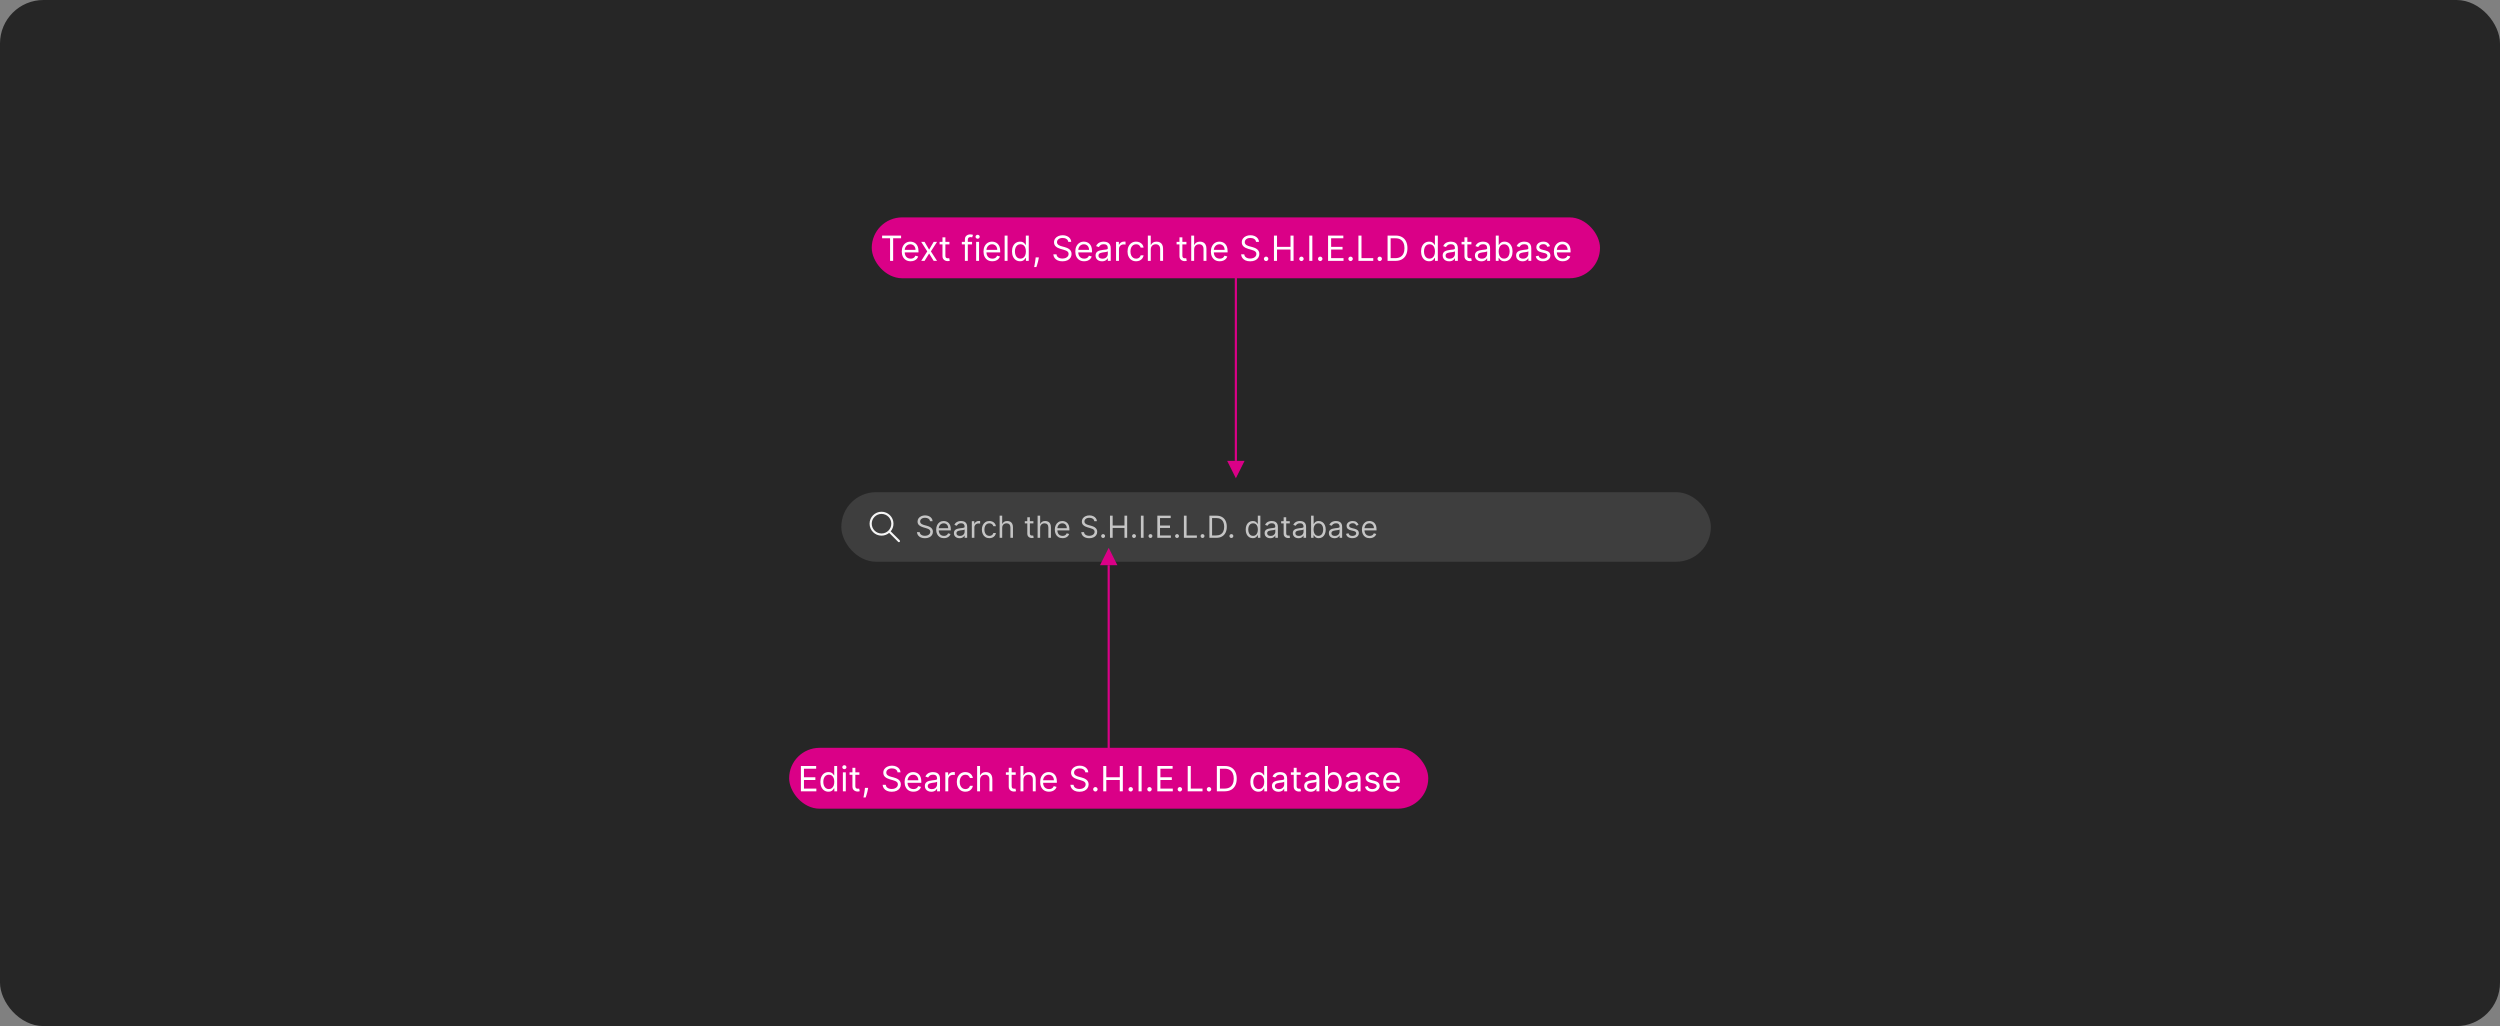 <svg width="1150" height="472" viewBox="0 0 1150 472" fill="none" xmlns="http://www.w3.org/2000/svg">
<rect x="0" y="0" width="1150" height="472" fill="#808080" stroke="none"/>
<rect width="1150" height="472" rx="20" fill="#262626"/>
<rect x="387" y="226.401" width="400" height="32" rx="16" fill="white" fill-opacity="0.11"/>
<path d="M405.5 235.401C402.462 235.401 400 237.863 400 240.901C400 243.938 402.462 246.401 405.5 246.401C406.839 246.401 408.066 245.923 409.02 245.128L413.146 249.254C413.342 249.45 413.658 249.45 413.854 249.254C414.049 249.059 414.049 248.743 413.854 248.547L409.727 244.42C410.522 243.467 411 242.24 411 240.901C411 237.863 408.538 235.401 405.5 235.401ZM401 240.901C401 238.416 403.015 236.401 405.5 236.401C407.985 236.401 410 238.416 410 240.901C410 243.386 407.985 245.401 405.5 245.401C403.015 245.401 401 243.386 401 240.901Z" fill="white" fill-opacity="0.95"/>
<path d="M427.801 239.765C427.741 239.261 427.5 238.87 427.075 238.591C426.651 238.313 426.131 238.174 425.514 238.174C425.063 238.174 424.669 238.247 424.331 238.392C423.996 238.538 423.734 238.739 423.545 238.994C423.36 239.249 423.267 239.539 423.267 239.864C423.267 240.136 423.332 240.369 423.461 240.565C423.594 240.757 423.763 240.918 423.968 241.047C424.174 241.173 424.389 241.278 424.614 241.36C424.84 241.44 425.047 241.505 425.236 241.554L426.27 241.833C426.535 241.902 426.83 241.998 427.155 242.121C427.483 242.244 427.796 242.411 428.094 242.623C428.396 242.832 428.645 243.1 428.84 243.429C429.036 243.757 429.134 244.159 429.134 244.637C429.134 245.187 428.989 245.684 428.701 246.128C428.416 246.572 427.998 246.925 427.448 247.187C426.901 247.449 426.237 247.58 425.455 247.58C424.725 247.58 424.094 247.462 423.56 247.227C423.03 246.992 422.612 246.663 422.308 246.242C422.006 245.822 421.835 245.333 421.795 244.776H423.068C423.101 245.16 423.231 245.479 423.456 245.73C423.685 245.979 423.973 246.165 424.321 246.287C424.672 246.407 425.05 246.466 425.455 246.466C425.925 246.466 426.348 246.39 426.722 246.238C427.097 246.082 427.393 245.866 427.612 245.591C427.831 245.313 427.94 244.988 427.94 244.617C427.94 244.279 427.846 244.004 427.657 243.792C427.468 243.579 427.219 243.407 426.911 243.274C426.603 243.142 426.27 243.026 425.912 242.926L424.659 242.568C423.864 242.34 423.234 242.013 422.77 241.589C422.306 241.165 422.074 240.61 422.074 239.924C422.074 239.354 422.228 238.856 422.536 238.432C422.848 238.005 423.265 237.673 423.789 237.438C424.316 237.199 424.904 237.08 425.554 237.08C426.21 237.08 426.794 237.198 427.304 237.433C427.814 237.665 428.219 237.983 428.517 238.387C428.819 238.792 428.978 239.251 428.994 239.765H427.801ZM434.203 247.56C433.468 247.56 432.833 247.398 432.299 247.073C431.769 246.745 431.36 246.287 431.071 245.701C430.786 245.111 430.644 244.425 430.644 243.642C430.644 242.86 430.786 242.171 431.071 241.574C431.36 240.974 431.761 240.507 432.274 240.172C432.791 239.834 433.395 239.665 434.084 239.665C434.482 239.665 434.874 239.731 435.262 239.864C435.65 239.997 436.003 240.212 436.321 240.51C436.639 240.805 436.893 241.196 437.082 241.684C437.271 242.171 437.365 242.771 437.365 243.483V243.98H431.479V242.966H436.172C436.172 242.535 436.086 242.151 435.914 241.813C435.744 241.475 435.503 241.208 435.188 241.012C434.876 240.817 434.508 240.719 434.084 240.719C433.617 240.719 433.212 240.835 432.871 241.067C432.533 241.296 432.273 241.594 432.09 241.962C431.908 242.33 431.817 242.724 431.817 243.145V243.821C431.817 244.398 431.916 244.887 432.115 245.288C432.317 245.686 432.597 245.989 432.955 246.198C433.313 246.403 433.729 246.506 434.203 246.506C434.512 246.506 434.79 246.463 435.039 246.377C435.29 246.287 435.508 246.155 435.69 245.979C435.872 245.8 436.013 245.578 436.112 245.313L437.246 245.631C437.127 246.015 436.926 246.354 436.644 246.645C436.363 246.934 436.015 247.159 435.6 247.321C435.186 247.48 434.72 247.56 434.203 247.56ZM441.397 247.58C440.913 247.58 440.474 247.489 440.08 247.306C439.685 247.121 439.372 246.854 439.14 246.506C438.908 246.155 438.792 245.73 438.792 245.233C438.792 244.796 438.878 244.441 439.051 244.169C439.223 243.894 439.453 243.679 439.742 243.523C440.03 243.367 440.348 243.251 440.696 243.175C441.048 243.095 441.401 243.033 441.755 242.986C442.219 242.926 442.595 242.882 442.884 242.852C443.175 242.819 443.387 242.764 443.52 242.688C443.656 242.612 443.724 242.479 443.724 242.29V242.25C443.724 241.76 443.59 241.379 443.321 241.107C443.056 240.835 442.653 240.699 442.113 240.699C441.553 240.699 441.114 240.822 440.796 241.067C440.477 241.312 440.254 241.574 440.124 241.853L439.011 241.455C439.21 240.991 439.475 240.63 439.806 240.371C440.141 240.109 440.506 239.927 440.9 239.824C441.298 239.718 441.689 239.665 442.073 239.665C442.319 239.665 442.6 239.695 442.919 239.755C443.24 239.811 443.55 239.929 443.848 240.108C444.15 240.287 444.4 240.557 444.599 240.918C444.798 241.279 444.897 241.763 444.897 242.37V247.401H443.724V246.367H443.664C443.585 246.533 443.452 246.71 443.267 246.899C443.081 247.088 442.834 247.248 442.526 247.381C442.218 247.514 441.841 247.58 441.397 247.58ZM441.576 246.526C442.04 246.526 442.431 246.435 442.749 246.252C443.071 246.07 443.313 245.835 443.475 245.546C443.641 245.258 443.724 244.955 443.724 244.637V243.563C443.674 243.622 443.565 243.677 443.396 243.727C443.23 243.773 443.038 243.815 442.819 243.851C442.604 243.884 442.393 243.914 442.188 243.941C441.985 243.964 441.821 243.984 441.695 244C441.391 244.04 441.106 244.105 440.84 244.194C440.579 244.28 440.366 244.411 440.204 244.587C440.045 244.759 439.965 244.995 439.965 245.293C439.965 245.701 440.116 246.009 440.418 246.218C440.723 246.423 441.109 246.526 441.576 246.526ZM447.039 247.401V239.765H448.172V240.918H448.252C448.391 240.54 448.643 240.234 449.007 239.998C449.372 239.763 449.783 239.645 450.24 239.645C450.327 239.645 450.434 239.647 450.564 239.65C450.693 239.653 450.791 239.658 450.857 239.665V240.858C450.817 240.848 450.726 240.833 450.583 240.814C450.444 240.79 450.297 240.779 450.141 240.779C449.77 240.779 449.438 240.857 449.147 241.012C448.858 241.165 448.63 241.377 448.461 241.649C448.295 241.917 448.212 242.224 448.212 242.568V247.401H447.039ZM455.118 247.56C454.402 247.56 453.785 247.391 453.268 247.053C452.751 246.715 452.353 246.249 452.075 245.656C451.797 245.063 451.657 244.385 451.657 243.622C451.657 242.847 451.8 242.162 452.085 241.569C452.373 240.973 452.774 240.507 453.288 240.172C453.805 239.834 454.408 239.665 455.098 239.665C455.635 239.665 456.118 239.765 456.549 239.963C456.98 240.162 457.333 240.441 457.608 240.799C457.883 241.157 458.054 241.574 458.12 242.051H456.947C456.858 241.703 456.659 241.395 456.35 241.127C456.046 240.855 455.635 240.719 455.118 240.719C454.66 240.719 454.259 240.838 453.914 241.077C453.573 241.312 453.306 241.645 453.114 242.076C452.925 242.504 452.831 243.006 452.831 243.583C452.831 244.173 452.923 244.686 453.109 245.124C453.298 245.561 453.563 245.901 453.904 246.143C454.249 246.385 454.654 246.506 455.118 246.506C455.422 246.506 455.699 246.453 455.948 246.347C456.196 246.241 456.407 246.088 456.579 245.89C456.752 245.691 456.874 245.452 456.947 245.174H458.12C458.054 245.624 457.89 246.03 457.628 246.392C457.37 246.75 457.027 247.035 456.599 247.247C456.175 247.456 455.681 247.56 455.118 247.56ZM461.009 242.807V247.401H459.836V237.219H461.009V240.958H461.108C461.287 240.563 461.556 240.25 461.914 240.018C462.275 239.783 462.756 239.665 463.355 239.665C463.876 239.665 464.332 239.769 464.723 239.978C465.114 240.184 465.417 240.5 465.632 240.928C465.851 241.352 465.961 241.892 465.961 242.549V247.401H464.787V242.628C464.787 242.022 464.63 241.553 464.315 241.221C464.003 240.886 463.571 240.719 463.017 240.719C462.633 240.719 462.288 240.8 461.983 240.963C461.682 241.125 461.443 241.362 461.267 241.674C461.095 241.985 461.009 242.363 461.009 242.807ZM475.366 239.765V240.759H471.408V239.765H475.366ZM472.562 237.935H473.735V245.213C473.735 245.545 473.783 245.793 473.879 245.959C473.979 246.122 474.104 246.231 474.257 246.287C474.413 246.34 474.577 246.367 474.749 246.367C474.878 246.367 474.984 246.36 475.067 246.347C475.15 246.33 475.216 246.317 475.266 246.307L475.505 247.361C475.425 247.391 475.314 247.421 475.172 247.451C475.029 247.484 474.849 247.5 474.63 247.5C474.298 247.5 473.974 247.429 473.655 247.287C473.34 247.144 473.079 246.927 472.87 246.635C472.664 246.344 472.562 245.976 472.562 245.532V237.935ZM478.468 242.807V247.401H477.295V237.219H478.468V240.958H478.567C478.746 240.563 479.015 240.25 479.373 240.018C479.734 239.783 480.215 239.665 480.814 239.665C481.335 239.665 481.791 239.769 482.182 239.978C482.573 240.184 482.876 240.5 483.091 240.928C483.31 241.352 483.42 241.892 483.42 242.549V247.401H482.246V242.628C482.246 242.022 482.089 241.553 481.774 241.221C481.462 240.886 481.03 240.719 480.476 240.719C480.092 240.719 479.747 240.8 479.442 240.963C479.141 241.125 478.902 241.362 478.726 241.674C478.554 241.985 478.468 242.363 478.468 242.807ZM488.768 247.56C488.032 247.56 487.397 247.398 486.864 247.073C486.333 246.745 485.924 246.287 485.636 245.701C485.351 245.111 485.208 244.425 485.208 243.642C485.208 242.86 485.351 242.171 485.636 241.574C485.924 240.974 486.325 240.507 486.839 240.172C487.356 239.834 487.959 239.665 488.648 239.665C489.046 239.665 489.439 239.731 489.827 239.864C490.214 239.997 490.567 240.212 490.886 240.51C491.204 240.805 491.457 241.196 491.646 241.684C491.835 242.171 491.93 242.771 491.93 243.483V243.98H486.043V242.966H490.737C490.737 242.535 490.65 242.151 490.478 241.813C490.309 241.475 490.067 241.208 489.752 241.012C489.441 240.817 489.073 240.719 488.648 240.719C488.181 240.719 487.777 240.835 487.435 241.067C487.097 241.296 486.837 241.594 486.655 241.962C486.473 242.33 486.381 242.724 486.381 243.145V243.821C486.381 244.398 486.481 244.887 486.68 245.288C486.882 245.686 487.162 245.989 487.52 246.198C487.878 246.403 488.294 246.506 488.768 246.506C489.076 246.506 489.354 246.463 489.603 246.377C489.855 246.287 490.072 246.155 490.254 245.979C490.437 245.8 490.577 245.578 490.677 245.313L491.81 245.631C491.691 246.015 491.491 246.354 491.209 246.645C490.927 246.934 490.579 247.159 490.165 247.321C489.75 247.48 489.285 247.56 488.768 247.56ZM503.379 239.765C503.32 239.261 503.078 238.87 502.653 238.591C502.229 238.313 501.709 238.174 501.092 238.174C500.642 238.174 500.247 238.247 499.909 238.392C499.574 238.538 499.313 238.739 499.124 238.994C498.938 239.249 498.845 239.539 498.845 239.864C498.845 240.136 498.91 240.369 499.039 240.565C499.172 240.757 499.341 240.918 499.546 241.047C499.752 241.173 499.967 241.278 500.192 241.36C500.418 241.44 500.625 241.505 500.814 241.554L501.848 241.833C502.113 241.902 502.408 241.998 502.733 242.121C503.061 242.244 503.374 242.411 503.673 242.623C503.974 242.832 504.223 243.1 504.418 243.429C504.614 243.757 504.712 244.159 504.712 244.637C504.712 245.187 504.567 245.684 504.279 246.128C503.994 246.572 503.576 246.925 503.026 247.187C502.479 247.449 501.815 247.58 501.033 247.58C500.304 247.58 499.672 247.462 499.138 247.227C498.608 246.992 498.191 246.663 497.886 246.242C497.584 245.822 497.413 245.333 497.374 244.776H498.646C498.679 245.16 498.809 245.479 499.034 245.73C499.263 245.979 499.551 246.165 499.899 246.287C500.25 246.407 500.628 246.466 501.033 246.466C501.503 246.466 501.926 246.39 502.3 246.238C502.675 246.082 502.972 245.866 503.19 245.591C503.409 245.313 503.518 244.988 503.518 244.617C503.518 244.279 503.424 244.004 503.235 243.792C503.046 243.579 502.798 243.407 502.489 243.274C502.181 243.142 501.848 243.026 501.49 242.926L500.237 242.568C499.442 242.34 498.812 242.013 498.348 241.589C497.884 241.165 497.652 240.61 497.652 239.924C497.652 239.354 497.806 238.856 498.114 238.432C498.426 238.005 498.844 237.673 499.367 237.438C499.894 237.199 500.482 237.08 501.132 237.08C501.788 237.08 502.372 237.198 502.882 237.433C503.393 237.665 503.797 237.983 504.095 238.387C504.397 238.792 504.556 239.251 504.572 239.765H503.379ZM507.435 247.48C507.19 247.48 506.979 247.393 506.803 247.217C506.628 247.041 506.54 246.831 506.54 246.586C506.54 246.34 506.628 246.13 506.803 245.954C506.979 245.778 507.19 245.691 507.435 245.691C507.68 245.691 507.891 245.778 508.066 245.954C508.242 246.13 508.33 246.34 508.33 246.586C508.33 246.748 508.288 246.897 508.205 247.033C508.126 247.169 508.018 247.278 507.882 247.361C507.75 247.441 507.601 247.48 507.435 247.48ZM510.594 247.401V237.219H511.827V241.753H517.256V237.219H518.489V247.401H517.256V242.847H511.827V247.401H510.594ZM521.654 247.48C521.408 247.48 521.198 247.393 521.022 247.217C520.847 247.041 520.759 246.831 520.759 246.586C520.759 246.34 520.847 246.13 521.022 245.954C521.198 245.778 521.408 245.691 521.654 245.691C521.899 245.691 522.109 245.778 522.285 245.954C522.461 246.13 522.548 246.34 522.548 246.586C522.548 246.748 522.507 246.897 522.424 247.033C522.345 247.169 522.237 247.278 522.101 247.361C521.968 247.441 521.819 247.48 521.654 247.48ZM526.046 237.219V247.401H524.813V237.219H526.046ZM529.214 247.48C528.969 247.48 528.758 247.393 528.583 247.217C528.407 247.041 528.319 246.831 528.319 246.586C528.319 246.34 528.407 246.13 528.583 245.954C528.758 245.778 528.969 245.691 529.214 245.691C529.459 245.691 529.67 245.778 529.846 245.954C530.021 246.13 530.109 246.34 530.109 246.586C530.109 246.748 530.068 246.897 529.985 247.033C529.905 247.169 529.797 247.278 529.662 247.361C529.529 247.441 529.38 247.48 529.214 247.48ZM532.374 247.401V237.219H538.518V238.313H533.607V241.753H538.2V242.847H533.607V246.307H538.598V247.401H532.374ZM541.437 247.48C541.192 247.48 540.981 247.393 540.805 247.217C540.63 247.041 540.542 246.831 540.542 246.586C540.542 246.34 540.63 246.13 540.805 245.954C540.981 245.778 541.192 245.691 541.437 245.691C541.682 245.691 541.893 245.778 542.068 245.954C542.244 246.13 542.332 246.34 542.332 246.586C542.332 246.748 542.29 246.897 542.207 247.033C542.128 247.169 542.02 247.278 541.884 247.361C541.752 247.441 541.603 247.48 541.437 247.48ZM544.596 247.401V237.219H545.829V246.307H550.562V247.401H544.596ZM553.167 247.48C552.922 247.48 552.712 247.393 552.536 247.217C552.36 247.041 552.272 246.831 552.272 246.586C552.272 246.34 552.36 246.13 552.536 245.954C552.712 245.778 552.922 245.691 553.167 245.691C553.413 245.691 553.623 245.778 553.799 245.954C553.974 246.13 554.062 246.34 554.062 246.586C554.062 246.748 554.021 246.897 553.938 247.033C553.858 247.169 553.751 247.278 553.615 247.361C553.482 247.441 553.333 247.48 553.167 247.48ZM559.469 247.401H556.327V237.219H559.608C560.596 237.219 561.441 237.423 562.143 237.831C562.846 238.235 563.385 238.817 563.759 239.576C564.134 240.331 564.321 241.236 564.321 242.29C564.321 243.351 564.132 244.264 563.754 245.029C563.376 245.792 562.826 246.378 562.104 246.789C561.381 247.197 560.503 247.401 559.469 247.401ZM557.56 246.307H559.389C560.231 246.307 560.929 246.145 561.482 245.82C562.036 245.495 562.448 245.033 562.72 244.433C562.992 243.833 563.128 243.119 563.128 242.29C563.128 241.468 562.994 240.76 562.725 240.167C562.457 239.571 562.056 239.113 561.522 238.795C560.988 238.474 560.324 238.313 559.528 238.313H557.56V246.307ZM566.443 247.48C566.197 247.48 565.987 247.393 565.811 247.217C565.636 247.041 565.548 246.831 565.548 246.586C565.548 246.34 565.636 246.13 565.811 245.954C565.987 245.778 566.197 245.691 566.443 245.691C566.688 245.691 566.898 245.778 567.074 245.954C567.25 246.13 567.338 246.34 567.338 246.586C567.338 246.748 567.296 246.897 567.213 247.033C567.134 247.169 567.026 247.278 566.89 247.361C566.758 247.441 566.608 247.48 566.443 247.48ZM576.264 247.56C575.628 247.56 575.066 247.399 574.579 247.078C574.091 246.753 573.71 246.296 573.435 245.706C573.16 245.112 573.023 244.411 573.023 243.603C573.023 242.8 573.16 242.104 573.435 241.515C573.71 240.925 574.093 240.469 574.584 240.147C575.074 239.826 575.641 239.665 576.284 239.665C576.781 239.665 577.174 239.748 577.462 239.914C577.754 240.076 577.976 240.262 578.128 240.47C578.284 240.676 578.405 240.845 578.491 240.978H578.591V237.219H579.764V247.401H578.631V246.228H578.491C578.405 246.367 578.282 246.542 578.123 246.755C577.964 246.963 577.737 247.151 577.442 247.316C577.147 247.479 576.755 247.56 576.264 247.56ZM576.423 246.506C576.894 246.506 577.291 246.383 577.616 246.138C577.941 245.89 578.188 245.546 578.357 245.109C578.526 244.668 578.611 244.159 578.611 243.583C578.611 243.013 578.528 242.514 578.362 242.086C578.196 241.655 577.951 241.321 577.626 241.082C577.301 240.84 576.9 240.719 576.423 240.719C575.926 240.719 575.512 240.847 575.18 241.102C574.852 241.354 574.605 241.697 574.439 242.131C574.277 242.562 574.196 243.046 574.196 243.583C574.196 244.126 574.279 244.62 574.444 245.064C574.613 245.505 574.862 245.856 575.19 246.118C575.522 246.377 575.933 246.506 576.423 246.506ZM584.323 247.58C583.839 247.58 583.4 247.489 583.006 247.306C582.611 247.121 582.298 246.854 582.066 246.506C581.834 246.155 581.718 245.73 581.718 245.233C581.718 244.796 581.804 244.441 581.976 244.169C582.149 243.894 582.379 243.679 582.667 243.523C582.956 243.367 583.274 243.251 583.622 243.175C583.973 243.095 584.326 243.033 584.681 242.986C585.145 242.926 585.521 242.882 585.809 242.852C586.101 242.819 586.313 242.764 586.446 242.688C586.582 242.612 586.65 242.479 586.65 242.29V242.25C586.65 241.76 586.515 241.379 586.247 241.107C585.982 240.835 585.579 240.699 585.039 240.699C584.479 240.699 584.04 240.822 583.721 241.067C583.403 241.312 583.18 241.574 583.05 241.853L581.937 241.455C582.135 240.991 582.401 240.63 582.732 240.371C583.067 240.109 583.431 239.927 583.826 239.824C584.224 239.718 584.615 239.665 584.999 239.665C585.244 239.665 585.526 239.695 585.844 239.755C586.166 239.811 586.476 239.929 586.774 240.108C587.076 240.287 587.326 240.557 587.525 240.918C587.724 241.279 587.823 241.763 587.823 242.37V247.401H586.65V246.367H586.59C586.51 246.533 586.378 246.71 586.192 246.899C586.007 247.088 585.76 247.248 585.452 247.381C585.143 247.514 584.767 247.58 584.323 247.58ZM584.502 246.526C584.966 246.526 585.357 246.435 585.675 246.252C585.997 246.07 586.239 245.835 586.401 245.546C586.567 245.258 586.65 244.955 586.65 244.637V243.563C586.6 243.622 586.491 243.677 586.322 243.727C586.156 243.773 585.964 243.815 585.745 243.851C585.529 243.884 585.319 243.914 585.113 243.941C584.911 243.964 584.747 243.984 584.621 244C584.316 244.04 584.031 244.105 583.766 244.194C583.504 244.28 583.292 244.411 583.13 244.587C582.971 244.759 582.891 244.995 582.891 245.293C582.891 245.701 583.042 246.009 583.344 246.218C583.648 246.423 584.035 246.526 584.502 246.526ZM593.286 239.765V240.759H589.328V239.765H593.286ZM590.482 237.935H591.655V245.213C591.655 245.545 591.703 245.793 591.799 245.959C591.898 246.122 592.024 246.231 592.177 246.287C592.333 246.34 592.497 246.367 592.669 246.367C592.798 246.367 592.904 246.36 592.987 246.347C593.07 246.33 593.136 246.317 593.186 246.307L593.425 247.361C593.345 247.391 593.234 247.421 593.092 247.451C592.949 247.484 592.768 247.5 592.55 247.5C592.218 247.5 591.893 247.429 591.575 247.287C591.26 247.144 590.999 246.927 590.79 246.635C590.584 246.344 590.482 245.976 590.482 245.532V237.935ZM597.298 247.58C596.814 247.58 596.375 247.489 595.98 247.306C595.586 247.121 595.272 246.854 595.04 246.506C594.808 246.155 594.692 245.73 594.692 245.233C594.692 244.796 594.779 244.441 594.951 244.169C595.123 243.894 595.354 243.679 595.642 243.523C595.93 243.367 596.249 243.251 596.597 243.175C596.948 243.095 597.301 243.033 597.656 242.986C598.12 242.926 598.496 242.882 598.784 242.852C599.076 242.819 599.288 242.764 599.42 242.688C599.556 242.612 599.624 242.479 599.624 242.29V242.25C599.624 241.76 599.49 241.379 599.222 241.107C598.956 240.835 598.554 240.699 598.013 240.699C597.453 240.699 597.014 240.822 596.696 241.067C596.378 241.312 596.154 241.574 596.025 241.853L594.911 241.455C595.11 240.991 595.375 240.63 595.707 240.371C596.041 240.109 596.406 239.927 596.8 239.824C597.198 239.718 597.589 239.665 597.974 239.665C598.219 239.665 598.501 239.695 598.819 239.755C599.14 239.811 599.45 239.929 599.749 240.108C600.05 240.287 600.3 240.557 600.499 240.918C600.698 241.279 600.798 241.763 600.798 242.37V247.401H599.624V246.367H599.565C599.485 246.533 599.353 246.71 599.167 246.899C598.981 247.088 598.734 247.248 598.426 247.381C598.118 247.514 597.742 247.58 597.298 247.58ZM597.477 246.526C597.941 246.526 598.332 246.435 598.65 246.252C598.971 246.07 599.213 245.835 599.376 245.546C599.541 245.258 599.624 244.955 599.624 244.637V243.563C599.575 243.622 599.465 243.677 599.296 243.727C599.13 243.773 598.938 243.815 598.719 243.851C598.504 243.884 598.294 243.914 598.088 243.941C597.886 243.964 597.722 243.984 597.596 244C597.291 244.04 597.006 244.105 596.741 244.194C596.479 244.28 596.267 244.411 596.104 244.587C595.945 244.759 595.866 244.995 595.866 245.293C595.866 245.701 596.017 246.009 596.318 246.218C596.623 246.423 597.009 246.526 597.477 246.526ZM603.098 247.401V237.219H604.271V240.978H604.371C604.457 240.845 604.576 240.676 604.729 240.47C604.885 240.262 605.107 240.076 605.395 239.914C605.687 239.748 606.081 239.665 606.578 239.665C607.221 239.665 607.788 239.826 608.279 240.147C608.769 240.469 609.152 240.925 609.427 241.515C609.702 242.104 609.84 242.8 609.84 243.603C609.84 244.411 609.702 245.112 609.427 245.706C609.152 246.296 608.771 246.753 608.284 247.078C607.796 247.399 607.235 247.56 606.598 247.56C606.108 247.56 605.715 247.479 605.42 247.316C605.125 247.151 604.898 246.963 604.739 246.755C604.58 246.542 604.457 246.367 604.371 246.228H604.232V247.401H603.098ZM604.252 243.583C604.252 244.159 604.336 244.668 604.505 245.109C604.674 245.546 604.921 245.89 605.246 246.138C605.571 246.383 605.968 246.506 606.439 246.506C606.93 246.506 607.339 246.377 607.667 246.118C607.999 245.856 608.247 245.505 608.413 245.064C608.582 244.62 608.666 244.126 608.666 243.583C608.666 243.046 608.584 242.562 608.418 242.131C608.255 241.697 608.008 241.354 607.677 241.102C607.349 240.847 606.936 240.719 606.439 240.719C605.962 240.719 605.561 240.84 605.236 241.082C604.911 241.321 604.666 241.655 604.5 242.086C604.334 242.514 604.252 243.013 604.252 243.583ZM613.882 247.58C613.398 247.58 612.959 247.489 612.564 247.306C612.17 247.121 611.856 246.854 611.624 246.506C611.392 246.155 611.276 245.73 611.276 245.233C611.276 244.796 611.363 244.441 611.535 244.169C611.707 243.894 611.938 243.679 612.226 243.523C612.514 243.367 612.833 243.251 613.181 243.175C613.532 243.095 613.885 243.033 614.24 242.986C614.704 242.926 615.08 242.882 615.368 242.852C615.66 242.819 615.872 242.764 616.004 242.688C616.14 242.612 616.208 242.479 616.208 242.29V242.25C616.208 241.76 616.074 241.379 615.806 241.107C615.54 240.835 615.138 240.699 614.597 240.699C614.037 240.699 613.598 240.822 613.28 241.067C612.962 241.312 612.738 241.574 612.609 241.853L611.495 241.455C611.694 240.991 611.959 240.63 612.291 240.371C612.625 240.109 612.99 239.927 613.384 239.824C613.782 239.718 614.173 239.665 614.558 239.665C614.803 239.665 615.085 239.695 615.403 239.755C615.724 239.811 616.034 239.929 616.333 240.108C616.634 240.287 616.884 240.557 617.083 240.918C617.282 241.279 617.382 241.763 617.382 242.37V247.401H616.208V246.367H616.149C616.069 246.533 615.936 246.71 615.751 246.899C615.565 247.088 615.318 247.248 615.01 247.381C614.702 247.514 614.326 247.58 613.882 247.58ZM614.061 246.526C614.525 246.526 614.916 246.435 615.234 246.252C615.555 246.07 615.797 245.835 615.96 245.546C616.125 245.258 616.208 244.955 616.208 244.637V243.563C616.159 243.622 616.049 243.677 615.88 243.727C615.714 243.773 615.522 243.815 615.303 243.851C615.088 243.884 614.878 243.914 614.672 243.941C614.47 243.964 614.306 243.984 614.18 244C613.875 244.04 613.59 244.105 613.325 244.194C613.063 244.28 612.851 244.411 612.688 244.587C612.529 244.759 612.45 244.995 612.45 245.293C612.45 245.701 612.601 246.009 612.902 246.218C613.207 246.423 613.593 246.526 614.061 246.526ZM624.932 241.475L623.878 241.773C623.812 241.597 623.714 241.427 623.585 241.261C623.459 241.092 623.287 240.953 623.068 240.843C622.849 240.734 622.569 240.679 622.228 240.679C621.76 240.679 621.371 240.787 621.059 241.002C620.751 241.215 620.597 241.485 620.597 241.813C620.597 242.104 620.703 242.335 620.915 242.504C621.127 242.673 621.459 242.814 621.909 242.926L623.043 243.205C623.726 243.371 624.234 243.624 624.569 243.966C624.904 244.304 625.071 244.739 625.071 245.273C625.071 245.711 624.945 246.102 624.694 246.446C624.445 246.791 624.097 247.063 623.65 247.262C623.202 247.461 622.682 247.56 622.088 247.56C621.31 247.56 620.665 247.391 620.154 247.053C619.644 246.715 619.321 246.221 619.185 245.571L620.299 245.293C620.405 245.704 620.605 246.012 620.9 246.218C621.199 246.423 621.588 246.526 622.069 246.526C622.615 246.526 623.05 246.41 623.371 246.178C623.696 245.943 623.858 245.661 623.858 245.333C623.858 245.068 623.766 244.845 623.58 244.667C623.394 244.484 623.109 244.348 622.725 244.259L621.452 243.961C620.753 243.795 620.239 243.538 619.911 243.19C619.586 242.839 619.424 242.399 619.424 241.872C619.424 241.442 619.545 241.06 619.787 240.729C620.032 240.398 620.365 240.137 620.786 239.948C621.21 239.76 621.691 239.665 622.228 239.665C622.983 239.665 623.577 239.831 624.007 240.162C624.442 240.494 624.75 240.931 624.932 241.475ZM630.039 247.56C629.303 247.56 628.669 247.398 628.135 247.073C627.605 246.745 627.195 246.287 626.907 245.701C626.622 245.111 626.48 244.425 626.48 243.642C626.48 242.86 626.622 242.171 626.907 241.574C627.195 240.974 627.597 240.507 628.11 240.172C628.627 239.834 629.231 239.665 629.92 239.665C630.318 239.665 630.71 239.731 631.098 239.864C631.486 239.997 631.839 240.212 632.157 240.51C632.475 240.805 632.729 241.196 632.918 241.684C633.107 242.171 633.201 242.771 633.201 243.483V243.98H627.315V242.966H632.008C632.008 242.535 631.922 242.151 631.749 241.813C631.58 241.475 631.338 241.208 631.024 241.012C630.712 240.817 630.344 240.719 629.92 240.719C629.453 240.719 629.048 240.835 628.707 241.067C628.369 241.296 628.109 241.594 627.926 241.962C627.744 242.33 627.653 242.724 627.653 243.145V243.821C627.653 244.398 627.752 244.887 627.951 245.288C628.153 245.686 628.433 245.989 628.791 246.198C629.149 246.403 629.565 246.506 630.039 246.506C630.347 246.506 630.626 246.463 630.874 246.377C631.126 246.287 631.343 246.155 631.526 245.979C631.708 245.8 631.849 245.578 631.948 245.313L633.082 245.631C632.963 246.015 632.762 246.354 632.48 246.645C632.199 246.934 631.851 247.159 631.436 247.321C631.022 247.48 630.556 247.56 630.039 247.56Z" fill="white" fill-opacity="0.7"/>
<path d="M568.5 120V212" stroke="#DA0087"/>
<path d="M568.5 220L564.5 212H572.5L568.5 220Z" fill="#DA0087"/>
<rect x="401" y="100" width="335" height="28" rx="14" fill="#DA0087"/>
<path d="M405.773 109.614V108.364H414.5V109.614H410.841V120H409.432V109.614H405.773ZM418.886 120.182C418.045 120.182 417.32 119.996 416.71 119.625C416.104 119.25 415.636 118.727 415.307 118.057C414.981 117.383 414.818 116.598 414.818 115.705C414.818 114.811 414.981 114.023 415.307 113.341C415.636 112.655 416.095 112.121 416.682 111.739C417.273 111.352 417.962 111.159 418.75 111.159C419.205 111.159 419.653 111.235 420.097 111.386C420.54 111.538 420.943 111.784 421.307 112.125C421.67 112.462 421.96 112.909 422.176 113.466C422.392 114.023 422.5 114.708 422.5 115.523V116.091H415.773V114.932H421.136C421.136 114.439 421.038 114 420.841 113.614C420.648 113.227 420.371 112.922 420.011 112.699C419.655 112.475 419.235 112.364 418.75 112.364C418.216 112.364 417.754 112.496 417.364 112.761C416.977 113.023 416.68 113.364 416.472 113.784C416.263 114.205 416.159 114.655 416.159 115.136V115.909C416.159 116.568 416.273 117.127 416.5 117.585C416.731 118.04 417.051 118.386 417.46 118.625C417.869 118.86 418.345 118.977 418.886 118.977C419.239 118.977 419.557 118.928 419.841 118.83C420.129 118.727 420.377 118.576 420.585 118.375C420.794 118.17 420.955 117.917 421.068 117.614L422.364 117.977C422.227 118.417 421.998 118.803 421.676 119.136C421.354 119.466 420.956 119.723 420.483 119.909C420.009 120.091 419.477 120.182 418.886 120.182ZM425.305 111.273L427.396 114.841L429.487 111.273H431.033L428.214 115.636L431.033 120H429.487L427.396 116.614L425.305 120H423.76L426.533 115.636L423.76 111.273H425.305ZM436.741 111.273V112.409H432.219V111.273H436.741ZM433.537 109.182H434.878V117.5C434.878 117.879 434.933 118.163 435.043 118.352C435.156 118.538 435.3 118.663 435.474 118.727C435.652 118.788 435.84 118.818 436.037 118.818C436.185 118.818 436.306 118.811 436.401 118.795C436.495 118.777 436.571 118.761 436.628 118.75L436.901 119.955C436.81 119.989 436.683 120.023 436.52 120.057C436.357 120.095 436.151 120.114 435.901 120.114C435.522 120.114 435.151 120.032 434.787 119.869C434.427 119.706 434.128 119.458 433.889 119.125C433.654 118.792 433.537 118.371 433.537 117.864V109.182ZM447.145 111.273V112.409H442.44V111.273H447.145ZM443.849 120V110.068C443.849 109.568 443.967 109.152 444.202 108.818C444.437 108.485 444.741 108.235 445.116 108.068C445.491 107.902 445.887 107.818 446.304 107.818C446.634 107.818 446.902 107.845 447.111 107.898C447.319 107.951 447.474 108 447.577 108.045L447.19 109.205C447.122 109.182 447.027 109.153 446.906 109.119C446.789 109.085 446.634 109.068 446.44 109.068C445.997 109.068 445.677 109.18 445.48 109.403C445.287 109.627 445.19 109.955 445.19 110.386V120H443.849ZM449.024 120V111.273H450.365V120H449.024ZM449.706 109.818C449.445 109.818 449.219 109.729 449.03 109.551C448.844 109.373 448.751 109.159 448.751 108.909C448.751 108.659 448.844 108.445 449.03 108.267C449.219 108.089 449.445 108 449.706 108C449.967 108 450.191 108.089 450.376 108.267C450.566 108.445 450.661 108.659 450.661 108.909C450.661 109.159 450.566 109.373 450.376 109.551C450.191 109.729 449.967 109.818 449.706 109.818ZM456.48 120.182C455.639 120.182 454.914 119.996 454.304 119.625C453.698 119.25 453.23 118.727 452.901 118.057C452.575 117.383 452.412 116.598 452.412 115.705C452.412 114.811 452.575 114.023 452.901 113.341C453.23 112.655 453.688 112.121 454.276 111.739C454.866 111.352 455.556 111.159 456.344 111.159C456.798 111.159 457.247 111.235 457.69 111.386C458.134 111.538 458.537 111.784 458.901 112.125C459.264 112.462 459.554 112.909 459.77 113.466C459.986 114.023 460.094 114.708 460.094 115.523V116.091H453.366V114.932H458.73C458.73 114.439 458.632 114 458.435 113.614C458.241 113.227 457.965 112.922 457.605 112.699C457.249 112.475 456.829 112.364 456.344 112.364C455.81 112.364 455.348 112.496 454.957 112.761C454.571 113.023 454.274 113.364 454.065 113.784C453.857 114.205 453.753 114.655 453.753 115.136V115.909C453.753 116.568 453.866 117.127 454.094 117.585C454.325 118.04 454.645 118.386 455.054 118.625C455.463 118.86 455.938 118.977 456.48 118.977C456.832 118.977 457.151 118.928 457.435 118.83C457.723 118.727 457.971 118.576 458.179 118.375C458.387 118.17 458.548 117.917 458.662 117.614L459.957 117.977C459.821 118.417 459.592 118.803 459.27 119.136C458.948 119.466 458.55 119.723 458.077 119.909C457.603 120.091 457.071 120.182 456.48 120.182ZM463.474 108.364V120H462.134V108.364H463.474ZM469.226 120.182C468.499 120.182 467.857 119.998 467.3 119.631C466.743 119.259 466.307 118.737 465.993 118.062C465.679 117.384 465.521 116.583 465.521 115.659C465.521 114.742 465.679 113.947 465.993 113.273C466.307 112.598 466.745 112.078 467.305 111.71C467.866 111.343 468.514 111.159 469.249 111.159C469.817 111.159 470.266 111.254 470.595 111.443C470.929 111.629 471.182 111.841 471.357 112.08C471.535 112.314 471.673 112.508 471.771 112.659H471.885V108.364H473.226V120H471.93V118.659H471.771C471.673 118.818 471.533 119.019 471.351 119.261C471.169 119.5 470.91 119.714 470.572 119.903C470.235 120.089 469.786 120.182 469.226 120.182ZM469.408 118.977C469.946 118.977 470.4 118.837 470.771 118.557C471.143 118.273 471.425 117.881 471.618 117.381C471.811 116.877 471.908 116.295 471.908 115.636C471.908 114.985 471.813 114.415 471.624 113.926C471.434 113.434 471.154 113.051 470.783 112.778C470.411 112.502 469.953 112.364 469.408 112.364C468.839 112.364 468.366 112.509 467.987 112.801C467.612 113.089 467.33 113.481 467.141 113.977C466.955 114.47 466.862 115.023 466.862 115.636C466.862 116.258 466.957 116.822 467.146 117.33C467.339 117.833 467.624 118.235 467.999 118.534C468.377 118.83 468.847 118.977 469.408 118.977ZM477.868 118.409L477.777 119.023C477.713 119.455 477.614 119.917 477.482 120.409C477.353 120.902 477.218 121.366 477.078 121.801C476.938 122.237 476.822 122.583 476.732 122.841H475.709C475.758 122.598 475.822 122.278 475.902 121.881C475.982 121.483 476.061 121.038 476.141 120.545C476.224 120.057 476.292 119.557 476.345 119.045L476.413 118.409H477.868ZM491.398 111.273C491.33 110.697 491.053 110.25 490.568 109.932C490.083 109.614 489.489 109.455 488.784 109.455C488.269 109.455 487.818 109.538 487.432 109.705C487.049 109.871 486.75 110.1 486.534 110.392C486.322 110.684 486.216 111.015 486.216 111.386C486.216 111.697 486.29 111.964 486.438 112.188C486.589 112.407 486.782 112.591 487.017 112.739C487.252 112.883 487.498 113.002 487.756 113.097C488.013 113.187 488.25 113.261 488.466 113.318L489.648 113.636C489.951 113.716 490.288 113.826 490.659 113.966C491.034 114.106 491.392 114.297 491.733 114.54C492.078 114.778 492.362 115.085 492.585 115.46C492.809 115.835 492.92 116.295 492.92 116.841C492.92 117.47 492.756 118.038 492.426 118.545C492.1 119.053 491.623 119.456 490.994 119.756C490.369 120.055 489.61 120.205 488.716 120.205C487.883 120.205 487.161 120.07 486.551 119.801C485.945 119.532 485.468 119.157 485.119 118.676C484.775 118.195 484.58 117.636 484.534 117H485.989C486.027 117.439 486.174 117.803 486.432 118.091C486.693 118.375 487.023 118.587 487.42 118.727C487.822 118.864 488.254 118.932 488.716 118.932C489.254 118.932 489.737 118.845 490.165 118.67C490.593 118.492 490.932 118.246 491.182 117.932C491.432 117.614 491.557 117.242 491.557 116.818C491.557 116.432 491.449 116.117 491.233 115.875C491.017 115.633 490.733 115.436 490.381 115.284C490.028 115.133 489.648 115 489.239 114.886L487.807 114.477C486.898 114.216 486.178 113.843 485.648 113.358C485.117 112.873 484.852 112.239 484.852 111.455C484.852 110.803 485.028 110.235 485.381 109.75C485.737 109.261 486.214 108.883 486.812 108.614C487.415 108.341 488.087 108.205 488.83 108.205C489.58 108.205 490.246 108.339 490.83 108.608C491.413 108.873 491.875 109.237 492.216 109.699C492.561 110.161 492.742 110.686 492.761 111.273H491.398ZM498.714 120.182C497.874 120.182 497.148 119.996 496.538 119.625C495.932 119.25 495.464 118.727 495.135 118.057C494.809 117.383 494.646 116.598 494.646 115.705C494.646 114.811 494.809 114.023 495.135 113.341C495.464 112.655 495.923 112.121 496.51 111.739C497.101 111.352 497.79 111.159 498.578 111.159C499.033 111.159 499.482 111.235 499.925 111.386C500.368 111.538 500.771 111.784 501.135 112.125C501.499 112.462 501.788 112.909 502.004 113.466C502.22 114.023 502.328 114.708 502.328 115.523V116.091H495.601V114.932H500.964C500.964 114.439 500.866 114 500.669 113.614C500.476 113.227 500.199 112.922 499.839 112.699C499.483 112.475 499.063 112.364 498.578 112.364C498.044 112.364 497.582 112.496 497.192 112.761C496.805 113.023 496.508 113.364 496.3 113.784C496.091 114.205 495.987 114.655 495.987 115.136V115.909C495.987 116.568 496.101 117.127 496.328 117.585C496.559 118.04 496.879 118.386 497.288 118.625C497.697 118.86 498.173 118.977 498.714 118.977C499.067 118.977 499.385 118.928 499.669 118.83C499.957 118.727 500.205 118.576 500.413 118.375C500.622 118.17 500.783 117.917 500.896 117.614L502.192 117.977C502.055 118.417 501.826 118.803 501.504 119.136C501.182 119.466 500.785 119.723 500.311 119.909C499.838 120.091 499.305 120.182 498.714 120.182ZM506.936 120.205C506.383 120.205 505.881 120.1 505.43 119.892C504.98 119.68 504.622 119.375 504.357 118.977C504.091 118.576 503.959 118.091 503.959 117.523C503.959 117.023 504.057 116.617 504.254 116.307C504.451 115.992 504.714 115.746 505.044 115.568C505.374 115.39 505.737 115.258 506.135 115.17C506.536 115.08 506.94 115.008 507.345 114.955C507.875 114.886 508.305 114.835 508.635 114.801C508.968 114.763 509.211 114.701 509.362 114.614C509.518 114.527 509.595 114.375 509.595 114.159V114.114C509.595 113.553 509.442 113.117 509.135 112.807C508.832 112.496 508.372 112.341 507.754 112.341C507.114 112.341 506.612 112.481 506.249 112.761C505.885 113.042 505.629 113.341 505.482 113.659L504.209 113.205C504.436 112.674 504.739 112.261 505.118 111.966C505.5 111.667 505.917 111.458 506.368 111.341C506.822 111.22 507.269 111.159 507.709 111.159C507.989 111.159 508.311 111.193 508.675 111.261C509.042 111.326 509.396 111.46 509.737 111.665C510.082 111.869 510.368 112.178 510.595 112.591C510.822 113.004 510.936 113.557 510.936 114.25V120H509.595V118.818H509.527C509.436 119.008 509.285 119.21 509.072 119.426C508.86 119.642 508.578 119.826 508.226 119.977C507.874 120.129 507.444 120.205 506.936 120.205ZM507.141 119C507.671 119 508.118 118.896 508.482 118.688C508.849 118.479 509.125 118.21 509.311 117.881C509.5 117.551 509.595 117.205 509.595 116.841V115.614C509.538 115.682 509.413 115.744 509.22 115.801C509.031 115.854 508.811 115.902 508.561 115.943C508.315 115.981 508.074 116.015 507.839 116.045C507.608 116.072 507.421 116.095 507.277 116.114C506.929 116.159 506.603 116.233 506.3 116.335C506 116.434 505.758 116.583 505.572 116.784C505.391 116.981 505.3 117.25 505.3 117.591C505.3 118.057 505.472 118.409 505.817 118.648C506.165 118.883 506.607 119 507.141 119ZM513.384 120V111.273H514.679V112.591H514.77C514.929 112.159 515.217 111.809 515.634 111.54C516.05 111.271 516.52 111.136 517.043 111.136C517.141 111.136 517.264 111.138 517.412 111.142C517.56 111.146 517.671 111.152 517.747 111.159V112.523C517.702 112.511 517.598 112.494 517.435 112.472C517.276 112.445 517.107 112.432 516.929 112.432C516.505 112.432 516.126 112.521 515.793 112.699C515.463 112.873 515.202 113.116 515.009 113.426C514.819 113.733 514.724 114.083 514.724 114.477V120H513.384ZM522.616 120.182C521.798 120.182 521.094 119.989 520.503 119.602C519.912 119.216 519.457 118.684 519.139 118.006C518.821 117.328 518.662 116.553 518.662 115.682C518.662 114.795 518.825 114.013 519.151 113.335C519.48 112.653 519.938 112.121 520.526 111.739C521.116 111.352 521.806 111.159 522.594 111.159C523.207 111.159 523.76 111.273 524.253 111.5C524.745 111.727 525.149 112.045 525.463 112.455C525.777 112.864 525.973 113.341 526.048 113.886H524.707C524.605 113.489 524.378 113.136 524.026 112.83C523.677 112.519 523.207 112.364 522.616 112.364C522.094 112.364 521.635 112.5 521.241 112.773C520.851 113.042 520.546 113.422 520.327 113.915C520.111 114.403 520.003 114.977 520.003 115.636C520.003 116.311 520.109 116.898 520.321 117.398C520.537 117.898 520.84 118.286 521.23 118.562C521.624 118.839 522.086 118.977 522.616 118.977C522.965 118.977 523.281 118.917 523.565 118.795C523.849 118.674 524.09 118.5 524.287 118.273C524.484 118.045 524.624 117.773 524.707 117.455H526.048C525.973 117.97 525.785 118.434 525.486 118.847C525.19 119.256 524.798 119.581 524.31 119.824C523.825 120.062 523.26 120.182 522.616 120.182ZM529.349 114.75V120H528.009V108.364H529.349V112.636H529.463C529.668 112.186 529.974 111.828 530.384 111.562C530.796 111.294 531.346 111.159 532.031 111.159C532.626 111.159 533.147 111.278 533.594 111.517C534.041 111.752 534.387 112.114 534.634 112.602C534.884 113.087 535.009 113.705 535.009 114.455V120H533.668V114.545C533.668 113.852 533.488 113.316 533.128 112.938C532.772 112.555 532.277 112.364 531.645 112.364C531.205 112.364 530.812 112.456 530.463 112.642C530.118 112.828 529.846 113.098 529.645 113.455C529.448 113.811 529.349 114.242 529.349 114.75ZM545.757 111.273V112.409H541.234V111.273H545.757ZM542.553 109.182H543.893V117.5C543.893 117.879 543.948 118.163 544.058 118.352C544.172 118.538 544.316 118.663 544.49 118.727C544.668 118.788 544.856 118.818 545.053 118.818C545.2 118.818 545.321 118.811 545.416 118.795C545.511 118.777 545.587 118.761 545.643 118.75L545.916 119.955C545.825 119.989 545.698 120.023 545.536 120.057C545.373 120.095 545.166 120.114 544.916 120.114C544.537 120.114 544.166 120.032 543.803 119.869C543.443 119.706 543.143 119.458 542.905 119.125C542.67 118.792 542.553 118.371 542.553 117.864V109.182ZM549.303 114.75V120H547.962V108.364H549.303V112.636H549.416C549.621 112.186 549.928 111.828 550.337 111.562C550.75 111.294 551.299 111.159 551.984 111.159C552.579 111.159 553.1 111.278 553.547 111.517C553.994 111.752 554.34 112.114 554.587 112.602C554.837 113.087 554.962 113.705 554.962 114.455V120H553.621V114.545C553.621 113.852 553.441 113.316 553.081 112.938C552.725 112.555 552.231 112.364 551.598 112.364C551.159 112.364 550.765 112.456 550.416 112.642C550.071 112.828 549.799 113.098 549.598 113.455C549.401 113.811 549.303 114.242 549.303 114.75ZM561.074 120.182C560.233 120.182 559.508 119.996 558.898 119.625C558.292 119.25 557.824 118.727 557.494 118.057C557.169 117.383 557.006 116.598 557.006 115.705C557.006 114.811 557.169 114.023 557.494 113.341C557.824 112.655 558.282 112.121 558.869 111.739C559.46 111.352 560.15 111.159 560.938 111.159C561.392 111.159 561.841 111.235 562.284 111.386C562.727 111.538 563.131 111.784 563.494 112.125C563.858 112.462 564.148 112.909 564.364 113.466C564.58 114.023 564.688 114.708 564.688 115.523V116.091H557.96V114.932H563.324C563.324 114.439 563.225 114 563.028 113.614C562.835 113.227 562.559 112.922 562.199 112.699C561.843 112.475 561.422 112.364 560.938 112.364C560.403 112.364 559.941 112.496 559.551 112.761C559.165 113.023 558.867 113.364 558.659 113.784C558.451 114.205 558.347 114.655 558.347 115.136V115.909C558.347 116.568 558.46 117.127 558.688 117.585C558.919 118.04 559.239 118.386 559.648 118.625C560.057 118.86 560.532 118.977 561.074 118.977C561.426 118.977 561.744 118.928 562.028 118.83C562.316 118.727 562.564 118.576 562.773 118.375C562.981 118.17 563.142 117.917 563.256 117.614L564.551 117.977C564.415 118.417 564.186 118.803 563.864 119.136C563.542 119.466 563.144 119.723 562.67 119.909C562.197 120.091 561.665 120.182 561.074 120.182ZM577.773 111.273C577.705 110.697 577.428 110.25 576.943 109.932C576.458 109.614 575.864 109.455 575.159 109.455C574.644 109.455 574.193 109.538 573.807 109.705C573.424 109.871 573.125 110.1 572.909 110.392C572.697 110.684 572.591 111.015 572.591 111.386C572.591 111.697 572.665 111.964 572.812 112.188C572.964 112.407 573.157 112.591 573.392 112.739C573.627 112.883 573.873 113.002 574.131 113.097C574.388 113.187 574.625 113.261 574.841 113.318L576.023 113.636C576.326 113.716 576.663 113.826 577.034 113.966C577.409 114.106 577.767 114.297 578.108 114.54C578.453 114.778 578.737 115.085 578.96 115.46C579.184 115.835 579.295 116.295 579.295 116.841C579.295 117.47 579.131 118.038 578.801 118.545C578.475 119.053 577.998 119.456 577.369 119.756C576.744 120.055 575.985 120.205 575.091 120.205C574.258 120.205 573.536 120.07 572.926 119.801C572.32 119.532 571.843 119.157 571.494 118.676C571.15 118.195 570.955 117.636 570.909 117H572.364C572.402 117.439 572.549 117.803 572.807 118.091C573.068 118.375 573.398 118.587 573.795 118.727C574.197 118.864 574.629 118.932 575.091 118.932C575.629 118.932 576.112 118.845 576.54 118.67C576.968 118.492 577.307 118.246 577.557 117.932C577.807 117.614 577.932 117.242 577.932 116.818C577.932 116.432 577.824 116.117 577.608 115.875C577.392 115.633 577.108 115.436 576.756 115.284C576.403 115.133 576.023 115 575.614 114.886L574.182 114.477C573.273 114.216 572.553 113.843 572.023 113.358C571.492 112.873 571.227 112.239 571.227 111.455C571.227 110.803 571.403 110.235 571.756 109.75C572.112 109.261 572.589 108.883 573.188 108.614C573.79 108.341 574.462 108.205 575.205 108.205C575.955 108.205 576.621 108.339 577.205 108.608C577.788 108.873 578.25 109.237 578.591 109.699C578.936 110.161 579.117 110.686 579.136 111.273H577.773ZM582.408 120.091C582.127 120.091 581.887 119.991 581.686 119.79C581.485 119.589 581.385 119.348 581.385 119.068C581.385 118.788 581.485 118.547 581.686 118.347C581.887 118.146 582.127 118.045 582.408 118.045C582.688 118.045 582.929 118.146 583.129 118.347C583.33 118.547 583.43 118.788 583.43 119.068C583.43 119.254 583.383 119.424 583.288 119.58C583.197 119.735 583.074 119.86 582.919 119.955C582.768 120.045 582.597 120.091 582.408 120.091ZM586.018 120V108.364H587.428V113.545H593.632V108.364H595.041V120H593.632V114.795H587.428V120H586.018ZM598.658 120.091C598.377 120.091 598.137 119.991 597.936 119.79C597.735 119.589 597.635 119.348 597.635 119.068C597.635 118.788 597.735 118.547 597.936 118.347C598.137 118.146 598.377 118.045 598.658 118.045C598.938 118.045 599.179 118.146 599.379 118.347C599.58 118.547 599.68 118.788 599.68 119.068C599.68 119.254 599.633 119.424 599.538 119.58C599.447 119.735 599.324 119.86 599.169 119.955C599.018 120.045 598.847 120.091 598.658 120.091ZM603.678 108.364V120H602.268V108.364H603.678ZM607.298 120.091C607.018 120.091 606.777 119.991 606.577 119.79C606.376 119.589 606.276 119.348 606.276 119.068C606.276 118.788 606.376 118.547 606.577 118.347C606.777 118.146 607.018 118.045 607.298 118.045C607.579 118.045 607.819 118.146 608.02 118.347C608.221 118.547 608.321 118.788 608.321 119.068C608.321 119.254 608.274 119.424 608.179 119.58C608.088 119.735 607.965 119.86 607.81 119.955C607.658 120.045 607.488 120.091 607.298 120.091ZM610.909 120V108.364H617.932V109.614H612.318V113.545H617.568V114.795H612.318V118.75H618.023V120H610.909ZM621.267 120.091C620.987 120.091 620.746 119.991 620.545 119.79C620.345 119.589 620.244 119.348 620.244 119.068C620.244 118.788 620.345 118.547 620.545 118.347C620.746 118.146 620.987 118.045 621.267 118.045C621.547 118.045 621.788 118.146 621.989 118.347C622.189 118.547 622.29 118.788 622.29 119.068C622.29 119.254 622.242 119.424 622.148 119.58C622.057 119.735 621.934 119.86 621.778 119.955C621.627 120.045 621.456 120.091 621.267 120.091ZM624.878 120V108.364H626.287V118.75H631.696V120H624.878ZM634.673 120.091C634.393 120.091 634.152 119.991 633.952 119.79C633.751 119.589 633.651 119.348 633.651 119.068C633.651 118.788 633.751 118.547 633.952 118.347C634.152 118.146 634.393 118.045 634.673 118.045C634.954 118.045 635.194 118.146 635.395 118.347C635.596 118.547 635.696 118.788 635.696 119.068C635.696 119.254 635.649 119.424 635.554 119.58C635.463 119.735 635.34 119.86 635.185 119.955C635.033 120.045 634.863 120.091 634.673 120.091ZM641.875 120H638.284V108.364H642.034C643.163 108.364 644.129 108.597 644.932 109.062C645.735 109.525 646.35 110.189 646.778 111.057C647.206 111.92 647.42 112.955 647.42 114.159C647.42 115.371 647.205 116.415 646.773 117.29C646.341 118.161 645.712 118.831 644.886 119.301C644.061 119.767 643.057 120 641.875 120ZM639.693 118.75H641.784C642.746 118.75 643.544 118.564 644.176 118.193C644.809 117.822 645.28 117.294 645.591 116.608C645.902 115.922 646.057 115.106 646.057 114.159C646.057 113.22 645.903 112.411 645.597 111.733C645.29 111.051 644.831 110.528 644.222 110.165C643.612 109.797 642.852 109.614 641.943 109.614H639.693V118.75ZM657.398 120.182C656.67 120.182 656.028 119.998 655.472 119.631C654.915 119.259 654.479 118.737 654.165 118.062C653.85 117.384 653.693 116.583 653.693 115.659C653.693 114.742 653.85 113.947 654.165 113.273C654.479 112.598 654.917 112.078 655.477 111.71C656.038 111.343 656.686 111.159 657.42 111.159C657.989 111.159 658.438 111.254 658.767 111.443C659.1 111.629 659.354 111.841 659.528 112.08C659.706 112.314 659.845 112.508 659.943 112.659H660.057V108.364H661.398V120H660.102V118.659H659.943C659.845 118.818 659.705 119.019 659.523 119.261C659.341 119.5 659.081 119.714 658.744 119.903C658.407 120.089 657.958 120.182 657.398 120.182ZM657.58 118.977C658.117 118.977 658.572 118.837 658.943 118.557C659.314 118.273 659.597 117.881 659.79 117.381C659.983 116.877 660.08 116.295 660.08 115.636C660.08 114.985 659.985 114.415 659.795 113.926C659.606 113.434 659.326 113.051 658.955 112.778C658.583 112.502 658.125 112.364 657.58 112.364C657.011 112.364 656.538 112.509 656.159 112.801C655.784 113.089 655.502 113.481 655.312 113.977C655.127 114.47 655.034 115.023 655.034 115.636C655.034 116.258 655.129 116.822 655.318 117.33C655.511 117.833 655.795 118.235 656.17 118.534C656.549 118.83 657.019 118.977 657.58 118.977ZM666.608 120.205C666.055 120.205 665.553 120.1 665.102 119.892C664.652 119.68 664.294 119.375 664.028 118.977C663.763 118.576 663.631 118.091 663.631 117.523C663.631 117.023 663.729 116.617 663.926 116.307C664.123 115.992 664.386 115.746 664.716 115.568C665.045 115.39 665.409 115.258 665.807 115.17C666.208 115.08 666.612 115.008 667.017 114.955C667.547 114.886 667.977 114.835 668.307 114.801C668.64 114.763 668.883 114.701 669.034 114.614C669.189 114.527 669.267 114.375 669.267 114.159V114.114C669.267 113.553 669.114 113.117 668.807 112.807C668.504 112.496 668.044 112.341 667.426 112.341C666.786 112.341 666.284 112.481 665.92 112.761C665.557 113.042 665.301 113.341 665.153 113.659L663.881 113.205C664.108 112.674 664.411 112.261 664.79 111.966C665.172 111.667 665.589 111.458 666.04 111.341C666.494 111.22 666.941 111.159 667.381 111.159C667.661 111.159 667.983 111.193 668.347 111.261C668.714 111.326 669.068 111.46 669.409 111.665C669.754 111.869 670.04 112.178 670.267 112.591C670.494 113.004 670.608 113.557 670.608 114.25V120H669.267V118.818H669.199C669.108 119.008 668.956 119.21 668.744 119.426C668.532 119.642 668.25 119.826 667.898 119.977C667.545 120.129 667.116 120.205 666.608 120.205ZM666.812 119C667.343 119 667.79 118.896 668.153 118.688C668.521 118.479 668.797 118.21 668.983 117.881C669.172 117.551 669.267 117.205 669.267 116.841V115.614C669.21 115.682 669.085 115.744 668.892 115.801C668.703 115.854 668.483 115.902 668.233 115.943C667.987 115.981 667.746 116.015 667.511 116.045C667.28 116.072 667.093 116.095 666.949 116.114C666.6 116.159 666.275 116.233 665.972 116.335C665.672 116.434 665.43 116.583 665.244 116.784C665.063 116.981 664.972 117.25 664.972 117.591C664.972 118.057 665.144 118.409 665.489 118.648C665.837 118.883 666.278 119 666.812 119ZM676.851 111.273V112.409H672.328V111.273H676.851ZM673.646 109.182H674.987V117.5C674.987 117.879 675.042 118.163 675.152 118.352C675.266 118.538 675.41 118.663 675.584 118.727C675.762 118.788 675.949 118.818 676.146 118.818C676.294 118.818 676.415 118.811 676.51 118.795C676.605 118.777 676.68 118.761 676.737 118.75L677.01 119.955C676.919 119.989 676.792 120.023 676.629 120.057C676.466 120.095 676.26 120.114 676.01 120.114C675.631 120.114 675.26 120.032 674.896 119.869C674.536 119.706 674.237 119.458 673.999 119.125C673.764 118.792 673.646 118.371 673.646 117.864V109.182ZM681.436 120.205C680.883 120.205 680.381 120.1 679.93 119.892C679.48 119.68 679.122 119.375 678.857 118.977C678.591 118.576 678.459 118.091 678.459 117.523C678.459 117.023 678.557 116.617 678.754 116.307C678.951 115.992 679.214 115.746 679.544 115.568C679.874 115.39 680.237 115.258 680.635 115.17C681.036 115.08 681.44 115.008 681.845 114.955C682.375 114.886 682.805 114.835 683.135 114.801C683.468 114.763 683.711 114.701 683.862 114.614C684.018 114.527 684.095 114.375 684.095 114.159V114.114C684.095 113.553 683.942 113.117 683.635 112.807C683.332 112.496 682.872 112.341 682.254 112.341C681.614 112.341 681.112 112.481 680.749 112.761C680.385 113.042 680.129 113.341 679.982 113.659L678.709 113.205C678.936 112.674 679.239 112.261 679.618 111.966C680 111.667 680.417 111.458 680.868 111.341C681.322 111.22 681.769 111.159 682.209 111.159C682.489 111.159 682.811 111.193 683.175 111.261C683.542 111.326 683.896 111.46 684.237 111.665C684.582 111.869 684.868 112.178 685.095 112.591C685.322 113.004 685.436 113.557 685.436 114.25V120H684.095V118.818H684.027C683.936 119.008 683.785 119.21 683.572 119.426C683.36 119.642 683.078 119.826 682.726 119.977C682.374 120.129 681.944 120.205 681.436 120.205ZM681.641 119C682.171 119 682.618 118.896 682.982 118.688C683.349 118.479 683.625 118.21 683.811 117.881C684 117.551 684.095 117.205 684.095 116.841V115.614C684.038 115.682 683.913 115.744 683.72 115.801C683.531 115.854 683.311 115.902 683.061 115.943C682.815 115.981 682.574 116.015 682.339 116.045C682.108 116.072 681.921 116.095 681.777 116.114C681.429 116.159 681.103 116.233 680.8 116.335C680.5 116.434 680.258 116.583 680.072 116.784C679.891 116.981 679.8 117.25 679.8 117.591C679.8 118.057 679.972 118.409 680.317 118.648C680.665 118.883 681.107 119 681.641 119ZM688.065 120V108.364H689.406V112.659H689.52C689.618 112.508 689.755 112.314 689.929 112.08C690.107 111.841 690.361 111.629 690.69 111.443C691.024 111.254 691.474 111.159 692.043 111.159C692.777 111.159 693.425 111.343 693.986 111.71C694.546 112.078 694.984 112.598 695.298 113.273C695.613 113.947 695.77 114.742 695.77 115.659C695.77 116.583 695.613 117.384 695.298 118.062C694.984 118.737 694.548 119.259 693.991 119.631C693.435 119.998 692.793 120.182 692.065 120.182C691.505 120.182 691.056 120.089 690.719 119.903C690.382 119.714 690.122 119.5 689.94 119.261C689.759 119.019 689.618 118.818 689.52 118.659H689.361V120H688.065ZM689.384 115.636C689.384 116.295 689.48 116.877 689.673 117.381C689.866 117.881 690.149 118.273 690.52 118.557C690.891 118.837 691.346 118.977 691.884 118.977C692.444 118.977 692.912 118.83 693.287 118.534C693.666 118.235 693.95 117.833 694.139 117.33C694.332 116.822 694.429 116.258 694.429 115.636C694.429 115.023 694.334 114.47 694.145 113.977C693.959 113.481 693.677 113.089 693.298 112.801C692.923 112.509 692.452 112.364 691.884 112.364C691.338 112.364 690.88 112.502 690.509 112.778C690.137 113.051 689.857 113.434 689.668 113.926C689.478 114.415 689.384 114.985 689.384 115.636ZM700.389 120.205C699.836 120.205 699.334 120.1 698.884 119.892C698.433 119.68 698.075 119.375 697.81 118.977C697.545 118.576 697.412 118.091 697.412 117.523C697.412 117.023 697.51 116.617 697.707 116.307C697.904 115.992 698.168 115.746 698.497 115.568C698.827 115.39 699.19 115.258 699.588 115.17C699.99 115.08 700.393 115.008 700.798 114.955C701.329 114.886 701.759 114.835 702.088 114.801C702.421 114.763 702.664 114.701 702.815 114.614C702.971 114.527 703.048 114.375 703.048 114.159V114.114C703.048 113.553 702.895 113.117 702.588 112.807C702.285 112.496 701.825 112.341 701.207 112.341C700.567 112.341 700.065 112.481 699.702 112.761C699.338 113.042 699.082 113.341 698.935 113.659L697.662 113.205C697.889 112.674 698.192 112.261 698.571 111.966C698.954 111.667 699.37 111.458 699.821 111.341C700.276 111.22 700.723 111.159 701.162 111.159C701.442 111.159 701.764 111.193 702.128 111.261C702.495 111.326 702.849 111.46 703.19 111.665C703.535 111.869 703.821 112.178 704.048 112.591C704.276 113.004 704.389 113.557 704.389 114.25V120H703.048V118.818H702.98C702.889 119.008 702.738 119.21 702.526 119.426C702.313 119.642 702.031 119.826 701.679 119.977C701.327 120.129 700.897 120.205 700.389 120.205ZM700.594 119C701.124 119 701.571 118.896 701.935 118.688C702.302 118.479 702.579 118.21 702.764 117.881C702.954 117.551 703.048 117.205 703.048 116.841V115.614C702.991 115.682 702.866 115.744 702.673 115.801C702.484 115.854 702.264 115.902 702.014 115.943C701.768 115.981 701.527 116.015 701.293 116.045C701.062 116.072 700.874 116.095 700.73 116.114C700.382 116.159 700.056 116.233 699.753 116.335C699.454 116.434 699.211 116.583 699.026 116.784C698.844 116.981 698.753 117.25 698.753 117.591C698.753 118.057 698.925 118.409 699.27 118.648C699.618 118.883 700.06 119 700.594 119ZM713.018 113.227L711.814 113.568C711.738 113.367 711.626 113.172 711.479 112.983C711.335 112.79 711.138 112.631 710.888 112.506C710.638 112.381 710.318 112.318 709.928 112.318C709.393 112.318 708.948 112.441 708.592 112.688C708.24 112.93 708.064 113.239 708.064 113.614C708.064 113.947 708.185 114.21 708.428 114.403C708.67 114.597 709.049 114.758 709.564 114.886L710.859 115.205C711.64 115.394 712.221 115.684 712.604 116.074C712.986 116.46 713.178 116.958 713.178 117.568C713.178 118.068 713.034 118.515 712.746 118.909C712.462 119.303 712.064 119.614 711.553 119.841C711.041 120.068 710.446 120.182 709.768 120.182C708.878 120.182 708.142 119.989 707.558 119.602C706.975 119.216 706.606 118.652 706.45 117.909L707.723 117.591C707.844 118.061 708.073 118.413 708.411 118.648C708.751 118.883 709.196 119 709.746 119C710.371 119 710.867 118.867 711.234 118.602C711.606 118.333 711.791 118.011 711.791 117.636C711.791 117.333 711.685 117.08 711.473 116.875C711.261 116.667 710.935 116.511 710.496 116.409L709.041 116.068C708.242 115.879 707.655 115.585 707.28 115.188C706.909 114.786 706.723 114.284 706.723 113.682C706.723 113.189 706.861 112.754 707.138 112.375C707.418 111.996 707.799 111.699 708.28 111.483C708.765 111.267 709.314 111.159 709.928 111.159C710.791 111.159 711.469 111.348 711.962 111.727C712.458 112.106 712.81 112.606 713.018 113.227ZM718.855 120.182C718.014 120.182 717.289 119.996 716.679 119.625C716.073 119.25 715.605 118.727 715.276 118.057C714.95 117.383 714.787 116.598 714.787 115.705C714.787 114.811 714.95 114.023 715.276 113.341C715.605 112.655 716.063 112.121 716.651 111.739C717.241 111.352 717.931 111.159 718.719 111.159C719.173 111.159 719.622 111.235 720.065 111.386C720.509 111.538 720.912 111.784 721.276 112.125C721.639 112.462 721.929 112.909 722.145 113.466C722.361 114.023 722.469 114.708 722.469 115.523V116.091H715.741V114.932H721.105C721.105 114.439 721.007 114 720.81 113.614C720.616 113.227 720.34 112.922 719.98 112.699C719.624 112.475 719.204 112.364 718.719 112.364C718.185 112.364 717.723 112.496 717.332 112.761C716.946 113.023 716.649 113.364 716.44 113.784C716.232 114.205 716.128 114.655 716.128 115.136V115.909C716.128 116.568 716.241 117.127 716.469 117.585C716.7 118.04 717.02 118.386 717.429 118.625C717.838 118.86 718.313 118.977 718.855 118.977C719.207 118.977 719.526 118.928 719.81 118.83C720.098 118.727 720.346 118.576 720.554 118.375C720.762 118.17 720.923 117.917 721.037 117.614L722.332 117.977C722.196 118.417 721.967 118.803 721.645 119.136C721.323 119.466 720.925 119.723 720.452 119.909C719.978 120.091 719.446 120.182 718.855 120.182Z" fill="white"/>
<path d="M510 352V260" stroke="#DA0087"/>
<path d="M510 252L506 260H514L510 252Z" fill="#DA0087"/>
<rect x="363" y="344" width="294" height="28" rx="14" fill="#DA0087"/>
<path d="M368.409 364V352.364H375.432V353.614H369.818V357.545H375.068V358.795H369.818V362.75H375.523V364H368.409ZM381.085 364.182C380.358 364.182 379.716 363.998 379.159 363.631C378.602 363.259 378.167 362.737 377.852 362.062C377.538 361.384 377.381 360.583 377.381 359.659C377.381 358.742 377.538 357.947 377.852 357.273C378.167 356.598 378.604 356.078 379.165 355.71C379.725 355.343 380.373 355.159 381.108 355.159C381.676 355.159 382.125 355.254 382.455 355.443C382.788 355.629 383.042 355.841 383.216 356.08C383.394 356.314 383.532 356.508 383.631 356.659H383.744V352.364H385.085V364H383.79V362.659H383.631C383.532 362.818 383.392 363.019 383.21 363.261C383.028 363.5 382.769 363.714 382.432 363.903C382.095 364.089 381.646 364.182 381.085 364.182ZM381.267 362.977C381.805 362.977 382.259 362.837 382.631 362.557C383.002 362.273 383.284 361.881 383.477 361.381C383.67 360.877 383.767 360.295 383.767 359.636C383.767 358.985 383.672 358.415 383.483 357.926C383.294 357.434 383.013 357.051 382.642 356.778C382.271 356.502 381.813 356.364 381.267 356.364C380.699 356.364 380.225 356.509 379.847 356.801C379.472 357.089 379.189 357.481 379 357.977C378.814 358.47 378.722 359.023 378.722 359.636C378.722 360.258 378.816 360.822 379.006 361.33C379.199 361.833 379.483 362.235 379.858 362.534C380.237 362.83 380.706 362.977 381.267 362.977ZM387.727 364V355.273H389.068V364H387.727ZM388.409 353.818C388.148 353.818 387.922 353.729 387.733 353.551C387.547 353.373 387.455 353.159 387.455 352.909C387.455 352.659 387.547 352.445 387.733 352.267C387.922 352.089 388.148 352 388.409 352C388.67 352 388.894 352.089 389.08 352.267C389.269 352.445 389.364 352.659 389.364 352.909C389.364 353.159 389.269 353.373 389.08 353.551C388.894 353.729 388.67 353.818 388.409 353.818ZM395.32 355.273V356.409H390.797V355.273H395.32ZM392.115 353.182H393.456V361.5C393.456 361.879 393.511 362.163 393.621 362.352C393.734 362.538 393.878 362.663 394.053 362.727C394.231 362.788 394.418 362.818 394.615 362.818C394.763 362.818 394.884 362.811 394.979 362.795C395.073 362.777 395.149 362.761 395.206 362.75L395.479 363.955C395.388 363.989 395.261 364.023 395.098 364.057C394.935 364.095 394.729 364.114 394.479 364.114C394.1 364.114 393.729 364.032 393.365 363.869C393.005 363.706 392.706 363.458 392.467 363.125C392.232 362.792 392.115 362.371 392.115 361.864V353.182ZM399.337 362.409L399.246 363.023C399.181 363.455 399.083 363.917 398.95 364.409C398.821 364.902 398.687 365.366 398.547 365.801C398.407 366.237 398.291 366.583 398.2 366.841H397.178C397.227 366.598 397.291 366.278 397.371 365.881C397.45 365.483 397.53 365.038 397.609 364.545C397.693 364.057 397.761 363.557 397.814 363.045L397.882 362.409H399.337ZM412.866 355.273C412.798 354.697 412.522 354.25 412.037 353.932C411.552 353.614 410.957 353.455 410.253 353.455C409.738 353.455 409.287 353.538 408.901 353.705C408.518 353.871 408.219 354.1 408.003 354.392C407.791 354.684 407.685 355.015 407.685 355.386C407.685 355.697 407.759 355.964 407.906 356.188C408.058 356.407 408.251 356.591 408.486 356.739C408.721 356.883 408.967 357.002 409.224 357.097C409.482 357.187 409.719 357.261 409.935 357.318L411.116 357.636C411.42 357.716 411.757 357.826 412.128 357.966C412.503 358.106 412.861 358.297 413.202 358.54C413.546 358.778 413.83 359.085 414.054 359.46C414.277 359.835 414.389 360.295 414.389 360.841C414.389 361.47 414.224 362.038 413.895 362.545C413.569 363.053 413.092 363.456 412.463 363.756C411.838 364.055 411.079 364.205 410.185 364.205C409.351 364.205 408.63 364.07 408.02 363.801C407.414 363.532 406.937 363.157 406.588 362.676C406.243 362.195 406.048 361.636 406.003 361H407.457C407.495 361.439 407.643 361.803 407.901 362.091C408.162 362.375 408.491 362.587 408.889 362.727C409.291 362.864 409.723 362.932 410.185 362.932C410.723 362.932 411.205 362.845 411.634 362.67C412.062 362.492 412.401 362.246 412.651 361.932C412.901 361.614 413.026 361.242 413.026 360.818C413.026 360.432 412.918 360.117 412.702 359.875C412.486 359.633 412.202 359.436 411.849 359.284C411.497 359.133 411.116 359 410.707 358.886L409.276 358.477C408.366 358.216 407.647 357.843 407.116 357.358C406.586 356.873 406.321 356.239 406.321 355.455C406.321 354.803 406.497 354.235 406.849 353.75C407.205 353.261 407.683 352.883 408.281 352.614C408.884 352.341 409.556 352.205 410.298 352.205C411.048 352.205 411.715 352.339 412.298 352.608C412.882 352.873 413.344 353.237 413.685 353.699C414.029 354.161 414.211 354.686 414.23 355.273H412.866ZM420.183 364.182C419.342 364.182 418.617 363.996 418.007 363.625C417.401 363.25 416.933 362.727 416.604 362.057C416.278 361.383 416.115 360.598 416.115 359.705C416.115 358.811 416.278 358.023 416.604 357.341C416.933 356.655 417.392 356.121 417.979 355.739C418.57 355.352 419.259 355.159 420.047 355.159C420.501 355.159 420.95 355.235 421.393 355.386C421.837 355.538 422.24 355.784 422.604 356.125C422.967 356.462 423.257 356.909 423.473 357.466C423.689 358.023 423.797 358.708 423.797 359.523V360.091H417.07V358.932H422.433C422.433 358.439 422.335 358 422.138 357.614C421.945 357.227 421.668 356.922 421.308 356.699C420.952 356.475 420.532 356.364 420.047 356.364C419.513 356.364 419.051 356.496 418.661 356.761C418.274 357.023 417.977 357.364 417.768 357.784C417.56 358.205 417.456 358.655 417.456 359.136V359.909C417.456 360.568 417.57 361.127 417.797 361.585C418.028 362.04 418.348 362.386 418.757 362.625C419.166 362.86 419.642 362.977 420.183 362.977C420.536 362.977 420.854 362.928 421.138 362.83C421.426 362.727 421.674 362.576 421.882 362.375C422.09 362.17 422.251 361.917 422.365 361.614L423.661 361.977C423.524 362.417 423.295 362.803 422.973 363.136C422.651 363.466 422.253 363.723 421.78 363.909C421.306 364.091 420.774 364.182 420.183 364.182ZM428.405 364.205C427.852 364.205 427.35 364.1 426.899 363.892C426.448 363.68 426.09 363.375 425.825 362.977C425.56 362.576 425.428 362.091 425.428 361.523C425.428 361.023 425.526 360.617 425.723 360.307C425.92 359.992 426.183 359.746 426.513 359.568C426.842 359.39 427.206 359.258 427.604 359.17C428.005 359.08 428.409 359.008 428.814 358.955C429.344 358.886 429.774 358.835 430.104 358.801C430.437 358.763 430.679 358.701 430.831 358.614C430.986 358.527 431.064 358.375 431.064 358.159V358.114C431.064 357.553 430.911 357.117 430.604 356.807C430.301 356.496 429.84 356.341 429.223 356.341C428.583 356.341 428.081 356.481 427.717 356.761C427.354 357.042 427.098 357.341 426.95 357.659L425.678 357.205C425.905 356.674 426.208 356.261 426.587 355.966C426.969 355.667 427.386 355.458 427.837 355.341C428.291 355.22 428.738 355.159 429.178 355.159C429.458 355.159 429.78 355.193 430.143 355.261C430.511 355.326 430.865 355.46 431.206 355.665C431.551 355.869 431.837 356.178 432.064 356.591C432.291 357.004 432.405 357.557 432.405 358.25V364H431.064V362.818H430.996C430.905 363.008 430.753 363.21 430.541 363.426C430.329 363.642 430.047 363.826 429.695 363.977C429.342 364.129 428.912 364.205 428.405 364.205ZM428.609 363C429.14 363 429.587 362.896 429.95 362.688C430.318 362.479 430.594 362.21 430.78 361.881C430.969 361.551 431.064 361.205 431.064 360.841V359.614C431.007 359.682 430.882 359.744 430.689 359.801C430.5 359.854 430.28 359.902 430.03 359.943C429.784 359.981 429.543 360.015 429.308 360.045C429.077 360.072 428.89 360.095 428.746 360.114C428.397 360.159 428.071 360.233 427.768 360.335C427.469 360.434 427.227 360.583 427.041 360.784C426.859 360.981 426.768 361.25 426.768 361.591C426.768 362.057 426.941 362.409 427.286 362.648C427.634 362.883 428.075 363 428.609 363ZM434.852 364V355.273H436.148V356.591H436.239C436.398 356.159 436.686 355.809 437.102 355.54C437.519 355.271 437.989 355.136 438.511 355.136C438.61 355.136 438.733 355.138 438.881 355.142C439.028 355.146 439.14 355.152 439.216 355.159V356.523C439.17 356.511 439.066 356.494 438.903 356.472C438.744 356.445 438.576 356.432 438.398 356.432C437.973 356.432 437.595 356.521 437.261 356.699C436.932 356.873 436.67 357.116 436.477 357.426C436.288 357.733 436.193 358.083 436.193 358.477V364H434.852ZM444.085 364.182C443.267 364.182 442.563 363.989 441.972 363.602C441.381 363.216 440.926 362.684 440.608 362.006C440.29 361.328 440.131 360.553 440.131 359.682C440.131 358.795 440.294 358.013 440.619 357.335C440.949 356.653 441.407 356.121 441.994 355.739C442.585 355.352 443.275 355.159 444.062 355.159C444.676 355.159 445.229 355.273 445.722 355.5C446.214 355.727 446.617 356.045 446.932 356.455C447.246 356.864 447.441 357.341 447.517 357.886H446.176C446.074 357.489 445.847 357.136 445.494 356.83C445.146 356.519 444.676 356.364 444.085 356.364C443.563 356.364 443.104 356.5 442.71 356.773C442.32 357.042 442.015 357.422 441.795 357.915C441.58 358.403 441.472 358.977 441.472 359.636C441.472 360.311 441.578 360.898 441.79 361.398C442.006 361.898 442.309 362.286 442.699 362.562C443.093 362.839 443.555 362.977 444.085 362.977C444.434 362.977 444.75 362.917 445.034 362.795C445.318 362.674 445.559 362.5 445.756 362.273C445.953 362.045 446.093 361.773 446.176 361.455H447.517C447.441 361.97 447.254 362.434 446.955 362.847C446.659 363.256 446.267 363.581 445.778 363.824C445.294 364.062 444.729 364.182 444.085 364.182ZM450.818 358.75V364H449.477V352.364H450.818V356.636H450.932C451.136 356.186 451.443 355.828 451.852 355.562C452.265 355.294 452.814 355.159 453.5 355.159C454.095 355.159 454.616 355.278 455.062 355.517C455.509 355.752 455.856 356.114 456.102 356.602C456.352 357.087 456.477 357.705 456.477 358.455V364H455.136V358.545C455.136 357.852 454.956 357.316 454.597 356.938C454.241 356.555 453.746 356.364 453.114 356.364C452.674 356.364 452.28 356.456 451.932 356.642C451.587 356.828 451.314 357.098 451.114 357.455C450.917 357.811 450.818 358.242 450.818 358.75ZM467.226 355.273V356.409H462.703V355.273H467.226ZM464.021 353.182H465.362V361.5C465.362 361.879 465.417 362.163 465.527 362.352C465.641 362.538 465.785 362.663 465.959 362.727C466.137 362.788 466.324 362.818 466.521 362.818C466.669 362.818 466.79 362.811 466.885 362.795C466.98 362.777 467.055 362.761 467.112 362.75L467.385 363.955C467.294 363.989 467.167 364.023 467.004 364.057C466.841 364.095 466.635 364.114 466.385 364.114C466.006 364.114 465.635 364.032 465.271 363.869C464.911 363.706 464.612 363.458 464.374 363.125C464.139 362.792 464.021 362.371 464.021 361.864V353.182ZM470.771 358.75V364H469.43V352.364H470.771V356.636H470.885C471.089 356.186 471.396 355.828 471.805 355.562C472.218 355.294 472.768 355.159 473.453 355.159C474.048 355.159 474.569 355.278 475.016 355.517C475.463 355.752 475.809 356.114 476.055 356.602C476.305 357.087 476.43 357.705 476.43 358.455V364H475.089V358.545C475.089 357.852 474.91 357.316 474.55 356.938C474.194 356.555 473.699 356.364 473.067 356.364C472.627 356.364 472.233 356.456 471.885 356.642C471.54 356.828 471.268 357.098 471.067 357.455C470.87 357.811 470.771 358.242 470.771 358.75ZM482.543 364.182C481.702 364.182 480.976 363.996 480.366 363.625C479.76 363.25 479.293 362.727 478.963 362.057C478.637 361.383 478.474 360.598 478.474 359.705C478.474 358.811 478.637 358.023 478.963 357.341C479.293 356.655 479.751 356.121 480.338 355.739C480.929 355.352 481.618 355.159 482.406 355.159C482.861 355.159 483.31 355.235 483.753 355.386C484.196 355.538 484.599 355.784 484.963 356.125C485.327 356.462 485.616 356.909 485.832 357.466C486.048 358.023 486.156 358.708 486.156 359.523V360.091H479.429V358.932H484.793C484.793 358.439 484.694 358 484.497 357.614C484.304 357.227 484.027 356.922 483.668 356.699C483.312 356.475 482.891 356.364 482.406 356.364C481.872 356.364 481.41 356.496 481.02 356.761C480.634 357.023 480.336 357.364 480.128 357.784C479.92 358.205 479.815 358.655 479.815 359.136V359.909C479.815 360.568 479.929 361.127 480.156 361.585C480.387 362.04 480.707 362.386 481.116 362.625C481.526 362.86 482.001 362.977 482.543 362.977C482.895 362.977 483.213 362.928 483.497 362.83C483.785 362.727 484.033 362.576 484.241 362.375C484.45 362.17 484.611 361.917 484.724 361.614L486.02 361.977C485.884 362.417 485.654 362.803 485.332 363.136C485.01 363.466 484.613 363.723 484.139 363.909C483.666 364.091 483.134 364.182 482.543 364.182ZM499.241 355.273C499.173 354.697 498.897 354.25 498.412 353.932C497.927 353.614 497.332 353.455 496.628 353.455C496.113 353.455 495.662 353.538 495.276 353.705C494.893 353.871 494.594 354.1 494.378 354.392C494.166 354.684 494.06 355.015 494.06 355.386C494.06 355.697 494.134 355.964 494.281 356.188C494.433 356.407 494.626 356.591 494.861 356.739C495.096 356.883 495.342 357.002 495.599 357.097C495.857 357.187 496.094 357.261 496.31 357.318L497.491 357.636C497.795 357.716 498.132 357.826 498.503 357.966C498.878 358.106 499.236 358.297 499.577 358.54C499.921 358.778 500.205 359.085 500.429 359.46C500.652 359.835 500.764 360.295 500.764 360.841C500.764 361.47 500.599 362.038 500.27 362.545C499.944 363.053 499.467 363.456 498.838 363.756C498.213 364.055 497.454 364.205 496.56 364.205C495.726 364.205 495.005 364.07 494.395 363.801C493.789 363.532 493.312 363.157 492.963 362.676C492.618 362.195 492.423 361.636 492.378 361H493.832C493.87 361.439 494.018 361.803 494.276 362.091C494.537 362.375 494.866 362.587 495.264 362.727C495.666 362.864 496.098 362.932 496.56 362.932C497.098 362.932 497.58 362.845 498.009 362.67C498.437 362.492 498.776 362.246 499.026 361.932C499.276 361.614 499.401 361.242 499.401 360.818C499.401 360.432 499.293 360.117 499.077 359.875C498.861 359.633 498.577 359.436 498.224 359.284C497.872 359.133 497.491 359 497.082 358.886L495.651 358.477C494.741 358.216 494.022 357.843 493.491 357.358C492.961 356.873 492.696 356.239 492.696 355.455C492.696 354.803 492.872 354.235 493.224 353.75C493.58 353.261 494.058 352.883 494.656 352.614C495.259 352.341 495.931 352.205 496.673 352.205C497.423 352.205 498.09 352.339 498.673 352.608C499.257 352.873 499.719 353.237 500.06 353.699C500.404 354.161 500.586 354.686 500.605 355.273H499.241ZM503.876 364.091C503.596 364.091 503.356 363.991 503.155 363.79C502.954 363.589 502.854 363.348 502.854 363.068C502.854 362.788 502.954 362.547 503.155 362.347C503.356 362.146 503.596 362.045 503.876 362.045C504.157 362.045 504.397 362.146 504.598 362.347C504.799 362.547 504.899 362.788 504.899 363.068C504.899 363.254 504.852 363.424 504.757 363.58C504.666 363.735 504.543 363.86 504.388 363.955C504.236 364.045 504.066 364.091 503.876 364.091ZM507.487 364V352.364H508.896V357.545H515.101V352.364H516.51V364H515.101V358.795H508.896V364H507.487ZM520.126 364.091C519.846 364.091 519.606 363.991 519.405 363.79C519.204 363.589 519.104 363.348 519.104 363.068C519.104 362.788 519.204 362.547 519.405 362.347C519.606 362.146 519.846 362.045 520.126 362.045C520.407 362.045 520.647 362.146 520.848 362.347C521.049 362.547 521.149 362.788 521.149 363.068C521.149 363.254 521.102 363.424 521.007 363.58C520.916 363.735 520.793 363.86 520.638 363.955C520.486 364.045 520.316 364.091 520.126 364.091ZM525.146 352.364V364H523.737V352.364H525.146ZM528.767 364.091C528.487 364.091 528.246 363.991 528.045 363.79C527.845 363.589 527.744 363.348 527.744 363.068C527.744 362.788 527.845 362.547 528.045 362.347C528.246 362.146 528.487 362.045 528.767 362.045C529.047 362.045 529.288 362.146 529.489 362.347C529.689 362.547 529.79 362.788 529.79 363.068C529.79 363.254 529.742 363.424 529.648 363.58C529.557 363.735 529.434 363.86 529.278 363.955C529.127 364.045 528.956 364.091 528.767 364.091ZM532.378 364V352.364H539.401V353.614H533.787V357.545H539.037V358.795H533.787V362.75H539.491V364H532.378ZM542.736 364.091C542.455 364.091 542.215 363.991 542.014 363.79C541.813 363.589 541.713 363.348 541.713 363.068C541.713 362.788 541.813 362.547 542.014 362.347C542.215 362.146 542.455 362.045 542.736 362.045C543.016 362.045 543.257 362.146 543.457 362.347C543.658 362.547 543.759 362.788 543.759 363.068C543.759 363.254 543.711 363.424 543.616 363.58C543.526 363.735 543.402 363.86 543.247 363.955C543.096 364.045 542.925 364.091 542.736 364.091ZM546.347 364V352.364H547.756V362.75H553.165V364H546.347ZM556.142 364.091C555.862 364.091 555.621 363.991 555.42 363.79C555.22 363.589 555.119 363.348 555.119 363.068C555.119 362.788 555.22 362.547 555.42 362.347C555.621 362.146 555.862 362.045 556.142 362.045C556.422 362.045 556.663 362.146 556.864 362.347C557.064 362.547 557.165 362.788 557.165 363.068C557.165 363.254 557.117 363.424 557.023 363.58C556.932 363.735 556.809 363.86 556.653 363.955C556.502 364.045 556.331 364.091 556.142 364.091ZM563.344 364H559.753V352.364H563.503C564.632 352.364 565.598 352.597 566.401 353.062C567.204 353.525 567.819 354.189 568.247 355.057C568.675 355.92 568.889 356.955 568.889 358.159C568.889 359.371 568.673 360.415 568.241 361.29C567.81 362.161 567.181 362.831 566.355 363.301C565.529 363.767 564.526 364 563.344 364ZM561.162 362.75H563.253C564.215 362.75 565.012 362.564 565.645 362.193C566.277 361.822 566.749 361.294 567.06 360.608C567.37 359.922 567.526 359.106 567.526 358.159C567.526 357.22 567.372 356.411 567.065 355.733C566.759 355.051 566.3 354.528 565.69 354.165C565.08 353.797 564.321 353.614 563.412 353.614H561.162V362.75ZM578.866 364.182C578.139 364.182 577.497 363.998 576.94 363.631C576.384 363.259 575.948 362.737 575.634 362.062C575.319 361.384 575.162 360.583 575.162 359.659C575.162 358.742 575.319 357.947 575.634 357.273C575.948 356.598 576.385 356.078 576.946 355.71C577.507 355.343 578.154 355.159 578.889 355.159C579.457 355.159 579.906 355.254 580.236 355.443C580.569 355.629 580.823 355.841 580.997 356.08C581.175 356.314 581.313 356.508 581.412 356.659H581.526V352.364H582.866V364H581.571V362.659H581.412C581.313 362.818 581.173 363.019 580.991 363.261C580.81 363.5 580.55 363.714 580.213 363.903C579.876 364.089 579.427 364.182 578.866 364.182ZM579.048 362.977C579.586 362.977 580.041 362.837 580.412 362.557C580.783 362.273 581.065 361.881 581.259 361.381C581.452 360.877 581.548 360.295 581.548 359.636C581.548 358.985 581.454 358.415 581.264 357.926C581.075 357.434 580.795 357.051 580.423 356.778C580.052 356.502 579.594 356.364 579.048 356.364C578.48 356.364 578.007 356.509 577.628 356.801C577.253 357.089 576.971 357.481 576.781 357.977C576.596 358.47 576.503 359.023 576.503 359.636C576.503 360.258 576.598 360.822 576.787 361.33C576.98 361.833 577.264 362.235 577.639 362.534C578.018 362.83 578.488 362.977 579.048 362.977ZM588.077 364.205C587.524 364.205 587.022 364.1 586.571 363.892C586.12 363.68 585.762 363.375 585.497 362.977C585.232 362.576 585.099 362.091 585.099 361.523C585.099 361.023 585.198 360.617 585.395 360.307C585.592 359.992 585.855 359.746 586.185 359.568C586.514 359.39 586.878 359.258 587.276 359.17C587.677 359.08 588.08 359.008 588.486 358.955C589.016 358.886 589.446 358.835 589.776 358.801C590.109 358.763 590.351 358.701 590.503 358.614C590.658 358.527 590.736 358.375 590.736 358.159V358.114C590.736 357.553 590.582 357.117 590.276 356.807C589.973 356.496 589.512 356.341 588.895 356.341C588.255 356.341 587.753 356.481 587.389 356.761C587.026 357.042 586.77 357.341 586.622 357.659L585.349 357.205C585.577 356.674 585.88 356.261 586.259 355.966C586.641 355.667 587.058 355.458 587.509 355.341C587.963 355.22 588.41 355.159 588.849 355.159C589.13 355.159 589.452 355.193 589.815 355.261C590.183 355.326 590.537 355.46 590.878 355.665C591.223 355.869 591.509 356.178 591.736 356.591C591.963 357.004 592.077 357.557 592.077 358.25V364H590.736V362.818H590.668C590.577 363.008 590.425 363.21 590.213 363.426C590.001 363.642 589.719 363.826 589.366 363.977C589.014 364.129 588.584 364.205 588.077 364.205ZM588.281 363C588.812 363 589.259 362.896 589.622 362.688C589.99 362.479 590.266 362.21 590.452 361.881C590.641 361.551 590.736 361.205 590.736 360.841V359.614C590.679 359.682 590.554 359.744 590.361 359.801C590.171 359.854 589.952 359.902 589.702 359.943C589.455 359.981 589.215 360.015 588.98 360.045C588.749 360.072 588.562 360.095 588.418 360.114C588.069 360.159 587.743 360.233 587.44 360.335C587.141 360.434 586.899 360.583 586.713 360.784C586.531 360.981 586.44 361.25 586.44 361.591C586.44 362.057 586.613 362.409 586.957 362.648C587.306 362.883 587.747 363 588.281 363ZM598.32 355.273V356.409H593.797V355.273H598.32ZM595.115 353.182H596.456V361.5C596.456 361.879 596.511 362.163 596.621 362.352C596.734 362.538 596.878 362.663 597.053 362.727C597.231 362.788 597.418 362.818 597.615 362.818C597.763 362.818 597.884 362.811 597.979 362.795C598.073 362.777 598.149 362.761 598.206 362.75L598.479 363.955C598.388 363.989 598.261 364.023 598.098 364.057C597.935 364.095 597.729 364.114 597.479 364.114C597.1 364.114 596.729 364.032 596.365 363.869C596.005 363.706 595.706 363.458 595.467 363.125C595.232 362.792 595.115 362.371 595.115 361.864V353.182ZM602.905 364.205C602.352 364.205 601.85 364.1 601.399 363.892C600.948 363.68 600.59 363.375 600.325 362.977C600.06 362.576 599.928 362.091 599.928 361.523C599.928 361.023 600.026 360.617 600.223 360.307C600.42 359.992 600.683 359.746 601.013 359.568C601.342 359.39 601.706 359.258 602.104 359.17C602.505 359.08 602.909 359.008 603.314 358.955C603.844 358.886 604.274 358.835 604.604 358.801C604.937 358.763 605.179 358.701 605.331 358.614C605.486 358.527 605.564 358.375 605.564 358.159V358.114C605.564 357.553 605.411 357.117 605.104 356.807C604.801 356.496 604.34 356.341 603.723 356.341C603.083 356.341 602.581 356.481 602.217 356.761C601.854 357.042 601.598 357.341 601.45 357.659L600.178 357.205C600.405 356.674 600.708 356.261 601.087 355.966C601.469 355.667 601.886 355.458 602.337 355.341C602.791 355.22 603.238 355.159 603.678 355.159C603.958 355.159 604.28 355.193 604.643 355.261C605.011 355.326 605.365 355.46 605.706 355.665C606.051 355.869 606.337 356.178 606.564 356.591C606.791 357.004 606.905 357.557 606.905 358.25V364H605.564V362.818H605.496C605.405 363.008 605.253 363.21 605.041 363.426C604.829 363.642 604.547 363.826 604.195 363.977C603.842 364.129 603.412 364.205 602.905 364.205ZM603.109 363C603.64 363 604.087 362.896 604.45 362.688C604.818 362.479 605.094 362.21 605.28 361.881C605.469 361.551 605.564 361.205 605.564 360.841V359.614C605.507 359.682 605.382 359.744 605.189 359.801C605 359.854 604.78 359.902 604.53 359.943C604.284 359.981 604.043 360.015 603.808 360.045C603.577 360.072 603.39 360.095 603.246 360.114C602.897 360.159 602.571 360.233 602.268 360.335C601.969 360.434 601.727 360.583 601.541 360.784C601.359 360.981 601.268 361.25 601.268 361.591C601.268 362.057 601.441 362.409 601.786 362.648C602.134 362.883 602.575 363 603.109 363ZM609.534 364V352.364H610.875V356.659H610.989C611.087 356.508 611.223 356.314 611.398 356.08C611.576 355.841 611.83 355.629 612.159 355.443C612.492 355.254 612.943 355.159 613.511 355.159C614.246 355.159 614.894 355.343 615.455 355.71C616.015 356.078 616.453 356.598 616.767 357.273C617.081 357.947 617.239 358.742 617.239 359.659C617.239 360.583 617.081 361.384 616.767 362.062C616.453 362.737 616.017 363.259 615.46 363.631C614.903 363.998 614.261 364.182 613.534 364.182C612.973 364.182 612.525 364.089 612.188 363.903C611.85 363.714 611.591 363.5 611.409 363.261C611.227 363.019 611.087 362.818 610.989 362.659H610.83V364H609.534ZM610.852 359.636C610.852 360.295 610.949 360.877 611.142 361.381C611.335 361.881 611.617 362.273 611.989 362.557C612.36 362.837 612.814 362.977 613.352 362.977C613.913 362.977 614.381 362.83 614.756 362.534C615.134 362.235 615.419 361.833 615.608 361.33C615.801 360.822 615.898 360.258 615.898 359.636C615.898 359.023 615.803 358.47 615.614 357.977C615.428 357.481 615.146 357.089 614.767 356.801C614.392 356.509 613.92 356.364 613.352 356.364C612.807 356.364 612.348 356.502 611.977 356.778C611.606 357.051 611.326 357.434 611.136 357.926C610.947 358.415 610.852 358.985 610.852 359.636ZM621.858 364.205C621.305 364.205 620.803 364.1 620.352 363.892C619.902 363.68 619.544 363.375 619.278 362.977C619.013 362.576 618.881 362.091 618.881 361.523C618.881 361.023 618.979 360.617 619.176 360.307C619.373 359.992 619.636 359.746 619.966 359.568C620.295 359.39 620.659 359.258 621.057 359.17C621.458 359.08 621.862 359.008 622.267 358.955C622.797 358.886 623.227 358.835 623.557 358.801C623.89 358.763 624.133 358.701 624.284 358.614C624.439 358.527 624.517 358.375 624.517 358.159V358.114C624.517 357.553 624.364 357.117 624.057 356.807C623.754 356.496 623.294 356.341 622.676 356.341C622.036 356.341 621.534 356.481 621.17 356.761C620.807 357.042 620.551 357.341 620.403 357.659L619.131 357.205C619.358 356.674 619.661 356.261 620.04 355.966C620.422 355.667 620.839 355.458 621.29 355.341C621.744 355.22 622.191 355.159 622.631 355.159C622.911 355.159 623.233 355.193 623.597 355.261C623.964 355.326 624.318 355.46 624.659 355.665C625.004 355.869 625.29 356.178 625.517 356.591C625.744 357.004 625.858 357.557 625.858 358.25V364H624.517V362.818H624.449C624.358 363.008 624.206 363.21 623.994 363.426C623.782 363.642 623.5 363.826 623.148 363.977C622.795 364.129 622.366 364.205 621.858 364.205ZM622.062 363C622.593 363 623.04 362.896 623.403 362.688C623.771 362.479 624.047 362.21 624.233 361.881C624.422 361.551 624.517 361.205 624.517 360.841V359.614C624.46 359.682 624.335 359.744 624.142 359.801C623.953 359.854 623.733 359.902 623.483 359.943C623.237 359.981 622.996 360.015 622.761 360.045C622.53 360.072 622.343 360.095 622.199 360.114C621.85 360.159 621.525 360.233 621.222 360.335C620.922 360.434 620.68 360.583 620.494 360.784C620.313 360.981 620.222 361.25 620.222 361.591C620.222 362.057 620.394 362.409 620.739 362.648C621.087 362.883 621.528 363 622.062 363ZM634.487 357.227L633.283 357.568C633.207 357.367 633.095 357.172 632.947 356.983C632.804 356.79 632.607 356.631 632.357 356.506C632.107 356.381 631.786 356.318 631.396 356.318C630.862 356.318 630.417 356.441 630.061 356.688C629.709 356.93 629.533 357.239 629.533 357.614C629.533 357.947 629.654 358.21 629.896 358.403C630.139 358.597 630.518 358.758 631.033 358.886L632.328 359.205C633.108 359.394 633.69 359.684 634.072 360.074C634.455 360.46 634.646 360.958 634.646 361.568C634.646 362.068 634.502 362.515 634.214 362.909C633.93 363.303 633.533 363.614 633.021 363.841C632.51 364.068 631.915 364.182 631.237 364.182C630.347 364.182 629.61 363.989 629.027 363.602C628.444 363.216 628.074 362.652 627.919 361.909L629.192 361.591C629.313 362.061 629.542 362.413 629.879 362.648C630.22 362.883 630.665 363 631.214 363C631.839 363 632.336 362.867 632.703 362.602C633.074 362.333 633.26 362.011 633.26 361.636C633.26 361.333 633.154 361.08 632.942 360.875C632.73 360.667 632.404 360.511 631.964 360.409L630.51 360.068C629.711 359.879 629.124 359.585 628.749 359.188C628.377 358.786 628.192 358.284 628.192 357.682C628.192 357.189 628.33 356.754 628.607 356.375C628.887 355.996 629.268 355.699 629.749 355.483C630.233 355.267 630.783 355.159 631.396 355.159C632.26 355.159 632.938 355.348 633.43 355.727C633.927 356.106 634.279 356.606 634.487 357.227ZM640.324 364.182C639.483 364.182 638.758 363.996 638.148 363.625C637.542 363.25 637.074 362.727 636.744 362.057C636.419 361.383 636.256 360.598 636.256 359.705C636.256 358.811 636.419 358.023 636.744 357.341C637.074 356.655 637.532 356.121 638.119 355.739C638.71 355.352 639.4 355.159 640.188 355.159C640.642 355.159 641.091 355.235 641.534 355.386C641.977 355.538 642.381 355.784 642.744 356.125C643.108 356.462 643.398 356.909 643.614 357.466C643.83 358.023 643.938 358.708 643.938 359.523V360.091H637.21V358.932H642.574C642.574 358.439 642.475 358 642.278 357.614C642.085 357.227 641.809 356.922 641.449 356.699C641.093 356.475 640.672 356.364 640.188 356.364C639.653 356.364 639.191 356.496 638.801 356.761C638.415 357.023 638.117 357.364 637.909 357.784C637.701 358.205 637.597 358.655 637.597 359.136V359.909C637.597 360.568 637.71 361.127 637.938 361.585C638.169 362.04 638.489 362.386 638.898 362.625C639.307 362.86 639.782 362.977 640.324 362.977C640.676 362.977 640.994 362.928 641.278 362.83C641.566 362.727 641.814 362.576 642.023 362.375C642.231 362.17 642.392 361.917 642.506 361.614L643.801 361.977C643.665 362.417 643.436 362.803 643.114 363.136C642.792 363.466 642.394 363.723 641.92 363.909C641.447 364.091 640.915 364.182 640.324 364.182Z" fill="white"/>
</svg>
